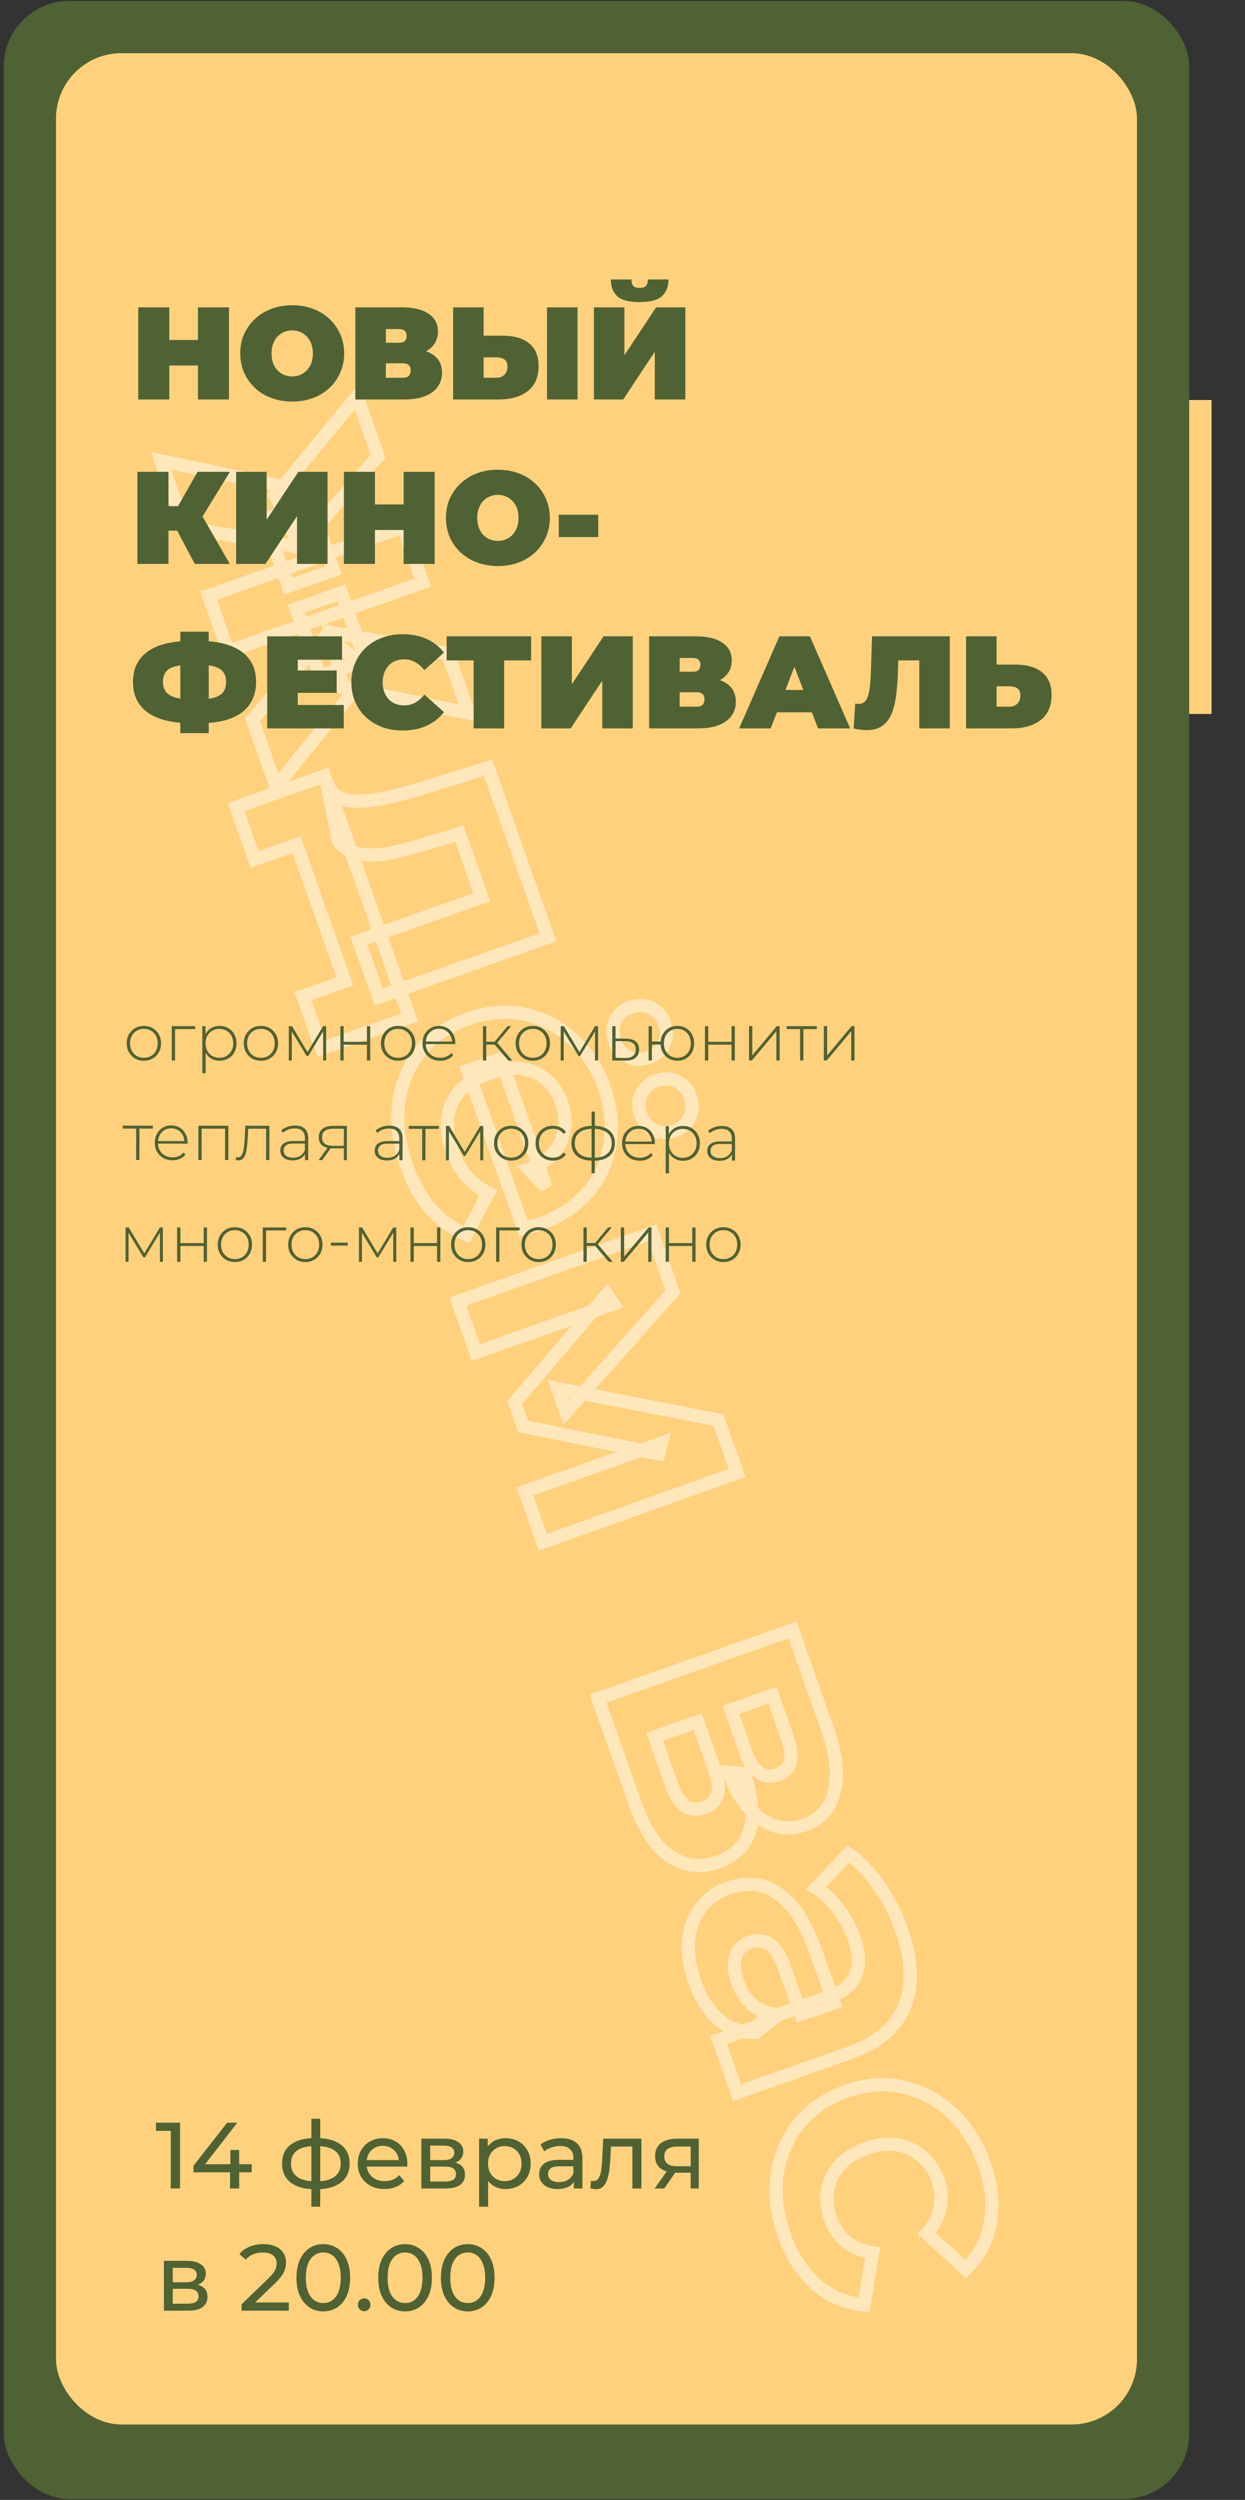 <svg width="265" height="532" viewBox="0 0 265 532" fill="none" xmlns="http://www.w3.org/2000/svg">
<rect x="0" y="0" width="265" height="532" fill="#333333" stroke="none"/>
<rect x="252.315" y="85.121" width="5.568" height="66.816" fill="#FFD17C"/>
<rect x="0.81" y="0.21" width="252.312" height="531.601" rx="13.92" fill="#4F6234"/>
<rect x="11.919" y="11.319" width="230.096" height="504.624" rx="13.92" fill="#FFD17C"/>
<circle cx="129.458" cy="22.788" r="4.872" fill="#FFD17C"/>
<path opacity="0.5" d="M53.728 153.145L52.675 152.221L52.135 152.838L52.408 153.611L53.728 153.145ZM69.458 135.218L70.354 134.143L69.305 133.27L68.406 134.295L69.458 135.218ZM78.65 142.873L79.736 143.756L80.608 142.682L79.545 141.797L78.65 142.873ZM58.753 167.375L57.433 167.841L58.265 170.197L59.84 168.257L58.753 167.375ZM63.036 129.527L62.57 128.207L61.25 128.673L61.716 129.993L63.036 129.527ZM72.651 126.132L73.971 125.665L73.505 124.345L72.185 124.812L72.651 126.132ZM77.731 140.516L78.197 141.836L79.517 141.37L79.051 140.05L77.731 140.516ZM68.115 143.911L66.795 144.377L67.262 145.697L68.582 145.231L68.115 143.911ZM73.007 146.25L71.645 146.57L71.849 147.441L72.725 147.621L73.007 146.25ZM70.245 134.508L70.496 133.13L68.393 132.748L68.882 134.828L70.245 134.508ZM95.301 139.069L96.621 138.603L96.35 137.837L95.552 137.692L95.301 139.069ZM99.783 151.761L99.501 153.132L101.928 153.632L101.103 151.295L99.783 151.761ZM39.277 112.223L37.956 112.689L38.23 113.463L39.038 113.603L39.277 112.223ZM34.279 98.07L34.567 96.7L32.129 96.186L32.958 98.536L34.279 98.07ZM65.122 104.567L66.495 104.842L66.767 103.483L65.411 103.197L65.122 104.567ZM62.776 116.296L62.537 117.676L63.881 117.909L64.148 116.571L62.776 116.296ZM48.594 138.607L47.274 139.073L47.74 140.393L49.06 139.927L48.594 138.607ZM44.411 126.761L43.944 125.441L42.624 125.907L43.09 127.227L44.411 126.761ZM85.793 112.147L87.114 111.681L86.647 110.361L85.327 110.827L85.793 112.147ZM89.977 123.993L90.443 125.313L91.763 124.847L91.297 123.527L89.977 123.993ZM61.352 124.758L60.032 125.224L60.498 126.544L61.818 126.078L61.352 124.758ZM56.299 110.451L55.833 109.131L54.513 109.597L54.979 110.917L56.299 110.451ZM65.914 107.056L67.234 106.589L66.768 105.269L65.448 105.735L65.914 107.056ZM70.967 121.363L71.433 122.683L72.753 122.217L72.287 120.896L70.967 121.363ZM58.611 105.482L57.53 104.592L56.961 105.283L57.349 106.089L58.611 105.482ZM75.987 84.379L77.308 83.913L76.482 81.576L74.907 83.489L75.987 84.379ZM80.469 97.071L81.527 97.988L82.061 97.373L81.79 96.605L80.469 97.071ZM63.807 116.278L62.546 116.885L63.469 118.804L64.865 117.195L63.807 116.278ZM54.78 154.068L70.51 136.142L68.406 134.295L52.675 152.221L54.78 154.068ZM68.562 136.294L77.754 143.949L79.545 141.797L70.354 134.143L68.562 136.294ZM77.563 141.991L57.666 166.492L59.84 168.257L79.736 143.756L77.563 141.991ZM60.073 166.909L55.048 152.679L52.408 153.611L57.433 167.841L60.073 166.909ZM63.502 130.847L73.117 127.452L72.185 124.812L62.57 128.207L63.502 130.847ZM71.331 126.598L76.41 140.982L79.051 140.05L73.971 125.665L71.331 126.598ZM77.264 139.196L67.649 142.591L68.582 145.231L78.197 141.836L77.264 139.196ZM69.436 143.445L64.356 129.061L61.716 129.993L66.795 144.377L69.436 143.445ZM74.37 145.929L71.608 134.187L68.882 134.828L71.645 146.57L74.37 145.929ZM69.994 135.885L95.05 140.446L95.552 137.692L70.496 133.13L69.994 135.885ZM93.981 139.535L98.463 152.227L101.103 151.295L96.621 138.603L93.981 139.535ZM100.065 150.39L73.29 144.878L72.725 147.621L99.501 153.132L100.065 150.39ZM40.597 111.757L35.599 97.604L32.958 98.536L37.956 112.689L40.597 111.757ZM33.99 99.44L64.833 105.937L65.411 103.197L34.567 96.7L33.99 99.44ZM63.749 104.292L61.403 116.021L64.148 116.571L66.495 104.842L63.749 104.292ZM63.015 114.917L39.516 110.844L39.038 113.603L62.537 117.676L63.015 114.917ZM49.914 138.141L45.731 126.295L43.09 127.227L47.274 139.073L49.914 138.141ZM44.877 128.081L86.26 113.467L85.327 110.827L43.944 125.441L44.877 128.081ZM84.473 112.613L88.657 124.459L91.297 123.527L87.114 111.681L84.473 112.613ZM89.51 122.673L48.128 137.287L49.06 139.927L90.443 125.313L89.51 122.673ZM62.672 124.292L57.619 109.985L54.979 110.917L60.032 125.224L62.672 124.292ZM56.766 111.771L66.38 108.376L65.448 105.735L55.833 109.131L56.766 111.771ZM64.594 107.522L69.647 121.829L72.287 120.896L67.234 106.589L64.594 107.522ZM70.501 120.043L60.886 123.438L61.818 126.078L71.433 122.683L70.501 120.043ZM59.691 106.372L77.068 85.269L74.907 83.489L57.53 104.592L59.691 106.372ZM74.667 84.845L79.149 97.537L81.79 96.605L77.308 83.913L74.667 84.845ZM79.412 96.153L62.75 115.36L64.865 117.195L81.527 97.988L79.412 96.153ZM65.069 115.671L59.872 104.875L57.349 106.089L62.546 116.885L65.069 115.671ZM76.391 200.171L75.924 198.851L74.604 199.317L75.07 200.637L76.391 200.171ZM102.543 190.935L103.009 192.255L104.33 191.789L103.863 190.469L102.543 190.935ZM97.763 177.397L99.083 176.931L98.636 175.667L97.354 176.058L97.763 177.397ZM92.374 179.041L92.778 180.381L92.782 180.38L92.374 179.041ZM85.93 180.884L86.294 182.236L86.294 182.236L85.93 180.884ZM80.143 181.889L80.052 180.492L80.037 180.493L80.022 180.495L80.143 181.889ZM75.414 181.483L74.985 182.816L75 182.82L75.015 182.825L75.414 181.483ZM72.016 178.963L70.643 179.238L70.703 179.538L70.882 179.785L72.016 178.963ZM69.525 166.52L70.845 166.054L68.152 166.795L69.525 166.52ZM72.109 169.673L71.469 170.919L71.487 170.928L71.505 170.936L72.109 169.673ZM76.639 170.496L76.677 171.896L76.69 171.895L76.639 170.496ZM82.584 169.694L82.883 171.062L82.887 171.061L82.584 169.694ZM89.39 167.896L89.797 169.236L89.806 169.233L89.39 167.896ZM103.887 163.382L105.207 162.916L104.758 161.645L103.471 162.046L103.887 163.382ZM116.627 199.458L117.093 200.778L118.413 200.312L117.947 198.992L116.627 199.458ZM80.628 212.17L79.308 212.637L79.774 213.957L81.094 213.491L80.628 212.17ZM50.267 171.763L49.801 170.443L48.481 170.909L48.947 172.229L50.267 171.763ZM69.036 165.135L70.356 164.669L69.89 163.349L68.57 163.815L69.036 165.135ZM87.181 216.518L87.647 217.838L88.967 217.372L88.501 216.052L87.181 216.518ZM68.412 223.146L67.092 223.612L67.559 224.932L68.879 224.466L68.412 223.146ZM64.474 211.992L64.008 210.672L62.688 211.138L63.154 212.459L64.474 211.992ZM73.397 208.841L73.863 210.161L75.183 209.695L74.717 208.375L73.397 208.841ZM63.129 179.766L64.449 179.299L63.983 177.979L62.663 178.446L63.129 179.766ZM54.206 182.917L52.886 183.383L53.352 184.703L54.672 184.237L54.206 182.917ZM76.857 201.491L103.009 192.255L102.077 189.615L75.924 198.851L76.857 201.491ZM103.863 190.469L99.083 176.931L96.442 177.864L101.223 191.402L103.863 190.469ZM97.354 176.058L91.965 177.702L92.782 180.38L98.171 178.737L97.354 176.058ZM91.969 177.701C89.74 178.373 87.606 178.983 85.567 179.532L86.294 182.236C88.363 181.679 90.524 181.061 92.778 180.381L91.969 177.701ZM85.567 179.532C83.586 180.064 81.749 180.381 80.052 180.492L80.234 183.286C82.145 183.161 84.166 182.808 86.294 182.236L85.567 179.532ZM80.022 180.495C78.432 180.633 77.036 180.505 75.814 180.141L75.015 182.825C76.629 183.305 78.385 183.448 80.264 183.284L80.022 180.495ZM75.844 180.15C74.779 179.808 73.886 179.157 73.149 178.141L70.882 179.785C71.944 181.248 73.316 182.278 74.985 182.816L75.844 180.15ZM73.388 178.688L70.897 166.245L68.152 166.795L70.643 179.238L73.388 178.688ZM68.204 166.986C68.827 168.748 69.9 170.113 71.469 170.919L72.749 168.428C71.923 168.004 71.273 167.265 70.845 166.054L68.204 166.986ZM71.505 170.936C73.002 171.652 74.745 171.949 76.677 171.896L76.6 169.097C74.991 169.141 73.713 168.889 72.713 168.41L71.505 170.936ZM76.69 171.895C78.61 171.825 80.676 171.544 82.883 171.062L82.285 168.326C80.209 168.78 78.311 169.034 76.587 169.097L76.69 171.895ZM82.887 171.061C85.118 170.566 87.422 169.958 89.797 169.236L88.983 166.557C86.67 167.26 84.436 167.85 82.281 168.327L82.887 171.061ZM89.806 169.233L104.303 164.719L103.471 162.046L88.973 166.56L89.806 169.233ZM102.567 163.849L115.306 199.924L117.947 198.992L105.207 162.916L102.567 163.849ZM116.16 198.138L80.162 210.85L81.094 213.491L117.093 200.778L116.16 198.138ZM81.948 211.704L77.711 199.705L75.07 200.637L79.308 212.637L81.948 211.704ZM50.733 173.083L69.502 166.455L68.57 163.815L49.801 170.443L50.733 173.083ZM67.716 165.601L85.861 216.984L88.501 216.052L70.356 164.669L67.716 165.601ZM86.715 215.198L67.946 221.826L68.879 224.466L87.647 217.838L86.715 215.198ZM69.733 222.68L65.794 211.526L63.154 212.459L67.092 223.612L69.733 222.68ZM64.94 213.312L73.863 210.161L72.93 207.521L64.008 210.672L64.94 213.312ZM74.717 208.375L64.449 179.299L61.809 180.232L72.076 209.308L74.717 208.375ZM62.663 178.446L53.74 181.597L54.672 184.237L63.595 181.086L62.663 178.446ZM55.526 182.45L51.587 171.297L48.947 172.229L52.886 183.383L55.526 182.45ZM84.899 234.555L83.513 234.357L83.512 234.365L84.899 234.555ZM89.531 223.662L88.45 222.772L88.444 222.78L89.531 223.662ZM111.503 215.816L111.785 214.445L111.779 214.444L111.503 215.816ZM121.839 221.077L120.898 222.113L120.904 222.119L120.91 222.124L121.839 221.077ZM129.843 243.253L128.46 243.036L128.458 243.049L128.456 243.062L129.843 243.253ZM125.202 253.629L124.132 252.727L124.125 252.735L125.202 253.629ZM113.104 261.016L113.448 262.373L113.459 262.37L113.104 261.016ZM111.434 261.433L110.114 261.899L110.536 263.094L111.767 262.793L111.434 261.433ZM99.564 227.819L99.097 226.499L97.777 226.965L98.243 228.285L99.564 227.819ZM106.563 225.347L107.883 224.881L107.417 223.561L106.097 224.027L106.563 225.347ZM116.206 252.653L115.194 253.62L117.526 252.187L116.206 252.653ZM112.5 248.772L112.034 247.452L109.992 248.173L111.487 249.738L112.5 248.772ZM120.069 240.562L118.697 240.283L118.693 240.3L118.69 240.317L120.069 240.562ZM116.238 229.716L115.32 230.773L115.325 230.777L115.331 230.782L116.238 229.716ZM111.193 227.432L110.967 228.814L110.976 228.815L110.985 228.817L111.193 227.432ZM97.709 232.367L96.658 231.442L96.642 231.46L96.626 231.479L97.709 232.367ZM95.28 237.983L93.893 237.793L93.89 237.817L93.887 237.84L95.28 237.983ZM99.291 250.322L100.349 249.404L100.344 249.398L100.339 249.393L99.291 250.322ZM103.921 253.877L105.159 254.532L105.828 253.267L104.549 252.626L103.921 253.877ZM99.253 262.706L98.73 264.005L99.901 264.476L100.491 263.361L99.253 262.706ZM91.727 257.319L90.669 258.235L90.676 258.243L90.683 258.251L91.727 257.319ZM144.162 230.15L143.526 231.397L143.526 231.397L144.162 230.15ZM146.824 237.688L145.546 237.117L145.539 237.133L145.533 237.148L146.824 237.688ZM139.132 240.405L139.798 239.173L139.783 239.165L139.768 239.158L139.132 240.405ZM130.956 217.252L129.678 216.681L129.671 216.696L129.664 216.712L130.956 217.252ZM138.648 214.535L139.314 213.304L139.299 213.296L139.284 213.288L138.648 214.535ZM141.337 222.151L140.059 221.579L140.059 221.579L141.337 222.151ZM133.645 224.867L134.281 223.62L134.281 223.62L133.645 224.867ZM87.851 247.527C86.246 242.984 85.743 238.73 86.286 234.744L83.512 234.365C82.899 238.862 83.483 243.567 85.21 248.46L87.851 247.527ZM86.285 234.752C86.849 230.794 88.298 227.405 90.618 224.544L88.444 222.78C85.781 226.062 84.143 229.934 83.513 234.357L86.285 234.752ZM90.612 224.552C92.978 221.676 96.081 219.546 99.964 218.175L99.032 215.535C94.711 217.06 91.168 219.469 88.45 222.772L90.612 224.552ZM99.964 218.175C103.91 216.782 107.654 216.47 111.227 217.189L111.779 214.444C107.653 213.614 103.394 213.994 99.032 215.535L99.964 218.175ZM111.22 217.187C114.893 217.944 118.111 219.582 120.898 222.113L122.78 220.041C119.623 217.173 115.951 215.304 111.785 214.445L111.22 217.187ZM120.91 222.124C123.738 224.632 125.867 227.868 127.281 231.873L129.921 230.94C128.366 226.535 125.986 222.884 122.768 220.03L120.91 222.124ZM127.281 231.873C128.642 235.728 129.023 239.442 128.46 243.036L131.226 243.469C131.868 239.371 131.421 235.187 129.921 230.94L127.281 231.873ZM128.456 243.062C127.959 246.675 126.524 249.888 124.132 252.727L126.273 254.531C129.001 251.294 130.66 247.589 131.23 243.443L128.456 243.062ZM124.125 252.735C121.808 255.524 118.552 257.694 114.28 259.203L115.212 261.843C119.863 260.2 123.578 257.775 126.279 254.524L124.125 252.735ZM114.28 259.203C113.865 259.349 113.356 259.503 112.749 259.662L113.459 262.37C114.118 262.198 114.704 262.022 115.212 261.843L114.28 259.203ZM112.759 259.659C112.18 259.806 111.628 259.944 111.102 260.073L111.767 262.793C112.302 262.662 112.863 262.522 113.448 262.373L112.759 259.659ZM112.754 260.967L100.884 227.353L98.243 228.285L110.114 261.899L112.754 260.967ZM100.03 229.139L107.029 226.667L106.097 224.027L99.097 226.499L100.03 229.139ZM105.243 225.813L114.886 253.12L117.526 252.187L107.883 224.881L105.243 225.813ZM117.219 251.687L113.512 247.805L111.487 249.738L115.194 253.62L117.219 251.687ZM112.966 250.092C115.3 249.268 117.231 248.053 118.697 246.414L116.61 244.548C115.512 245.775 114.007 246.755 112.034 247.452L112.966 250.092ZM118.697 246.414C120.147 244.793 121.072 242.916 121.447 240.807L118.69 240.317C118.408 241.9 117.723 243.303 116.61 244.548L118.697 246.414ZM121.44 240.841C121.878 238.694 121.668 236.478 120.872 234.222L118.232 235.155C118.884 237.002 119.019 238.701 118.697 240.283L121.44 240.841ZM120.872 234.222C120.075 231.966 118.84 230.092 117.146 228.65L115.331 230.782C116.606 231.868 117.58 233.309 118.232 235.155L120.872 234.222ZM117.157 228.66C115.531 227.245 113.598 226.377 111.4 226.047L110.985 228.817C112.685 229.071 114.116 229.726 115.32 230.773L117.157 228.66ZM111.419 226.05C109.244 225.695 106.952 225.974 104.573 226.814L105.505 229.455C107.536 228.737 109.347 228.549 110.967 228.814L111.419 226.05ZM104.573 226.814L102.727 227.466L103.659 230.107L105.505 229.455L104.573 226.814ZM102.727 227.466C100.275 228.332 98.235 229.65 96.658 231.442L98.76 233.292C99.982 231.903 101.598 230.834 103.659 230.107L102.727 227.466ZM96.626 231.479C95.129 233.307 94.216 235.422 93.893 237.793L96.667 238.172C96.922 236.302 97.629 234.673 98.792 233.254L96.626 231.479ZM93.887 237.84C93.643 240.238 94.01 242.755 94.934 245.372L97.574 244.439C96.76 242.133 96.478 240.035 96.673 238.125L93.887 237.84ZM94.934 245.372C95.759 247.707 96.853 249.681 98.244 251.25L100.339 249.393C99.238 248.151 98.307 246.514 97.574 244.439L94.934 245.372ZM98.234 251.239C99.625 252.842 101.317 254.138 103.294 255.129L104.549 252.626C102.881 251.79 101.486 250.715 100.349 249.404L98.234 251.239ZM102.684 253.223L98.015 262.052L100.491 263.361L105.159 254.532L102.684 253.223ZM99.776 261.408C97.168 260.358 94.833 258.694 92.771 256.386L90.683 258.251C93.008 260.854 95.691 262.782 98.73 264.005L99.776 261.408ZM92.785 256.402C90.779 254.086 89.126 251.14 87.851 247.527L85.21 248.46C86.579 252.334 88.39 255.604 90.669 258.235L92.785 256.402ZM137.66 236.686C137.247 235.518 137.291 234.462 137.748 233.438L135.192 232.295C134.425 234.011 134.382 235.812 135.02 237.618L137.66 236.686ZM137.748 233.438C138.184 232.463 138.962 231.741 140.239 231.29L139.307 228.65C137.405 229.322 135.981 230.53 135.192 232.295L137.748 233.438ZM140.239 231.29C141.516 230.839 142.576 230.913 143.526 231.397L144.798 228.903C143.076 228.025 141.209 227.978 139.307 228.65L140.239 231.29ZM143.526 231.397C144.525 231.907 145.222 232.701 145.635 233.869L148.275 232.937C147.637 231.131 146.472 229.757 144.798 228.903L143.526 231.397ZM145.635 233.869C146.047 235.037 146.004 236.093 145.546 237.117L148.102 238.26C148.869 236.544 148.913 234.743 148.275 232.937L145.635 233.869ZM145.533 237.148C145.107 238.167 144.339 238.898 143.083 239.342L144.015 241.982C145.938 241.303 147.354 240.051 148.116 238.228L145.533 237.148ZM143.083 239.342C141.826 239.785 140.77 239.699 139.798 239.173L138.466 241.636C140.204 242.576 142.092 242.661 144.015 241.982L143.083 239.342ZM139.768 239.158C138.769 238.648 138.072 237.853 137.66 236.686L135.02 237.618C135.658 239.424 136.822 240.798 138.496 241.652L139.768 239.158ZM132.173 221.148C131.76 219.979 131.791 218.884 132.248 217.792L129.664 216.712C128.933 218.461 128.895 220.274 129.533 222.08L132.173 221.148ZM132.234 217.823C132.67 216.849 133.448 216.126 134.725 215.675L133.793 213.035C131.89 213.707 130.467 214.915 129.678 216.681L132.234 217.823ZM134.725 215.675C136.002 215.224 137.061 215.298 138.012 215.783L139.284 213.288C137.562 212.41 135.695 212.363 133.793 213.035L134.725 215.675ZM137.982 215.767C139.023 216.33 139.735 217.163 140.148 218.331L142.788 217.399C142.15 215.593 140.982 214.206 139.314 213.304L137.982 215.767ZM140.148 218.331C140.56 219.499 140.517 220.555 140.059 221.579L142.615 222.722C143.382 221.006 143.426 219.206 142.788 217.399L140.148 218.331ZM140.059 221.579C139.624 222.554 138.845 223.276 137.568 223.727L138.501 226.367C140.403 225.695 141.827 224.487 142.615 222.722L140.059 221.579ZM137.568 223.727C136.291 224.178 135.232 224.104 134.281 223.62L133.009 226.114C134.732 226.992 136.598 227.039 138.501 226.367L137.568 223.727ZM134.281 223.62C133.282 223.11 132.585 222.316 132.173 221.148L129.533 222.08C130.171 223.886 131.335 225.261 133.009 226.114L134.281 223.62ZM97.457 276.973L96.99 275.653L95.67 276.119L96.137 277.439L97.457 276.973ZM138.84 262.359L140.16 261.893L139.694 260.573L138.373 261.039L138.84 262.359ZM143.267 274.897L144.313 275.828L144.863 275.21L144.587 274.431L143.267 274.897ZM120.475 300.508L119.155 300.974L119.944 303.21L121.521 301.439L120.475 300.508ZM118.709 295.508L118.978 294.134L116.573 293.664L117.389 295.975L118.709 295.508ZM152.91 302.204L154.231 301.738L153.964 300.984L153.179 300.83L152.91 302.204ZM156.876 313.434L157.347 314.752L158.661 314.283L158.196 312.968L156.876 313.434ZM115.548 328.202L114.228 328.668L114.696 329.993L116.019 329.52L115.548 328.202ZM111.718 317.356L111.251 316.036L109.931 316.502L110.398 317.822L111.718 317.356ZM140.793 307.088L142.15 307.433L142.794 304.897L140.327 305.768L140.793 307.088ZM140.215 309.369L139.938 310.742L141.244 311.004L141.572 309.713L140.215 309.369ZM111.344 303.56L110.024 304.026L110.289 304.775L111.068 304.932L111.344 303.56ZM109.551 298.483L108.486 297.574L107.963 298.188L108.231 298.949L109.551 298.483ZM129.19 275.456L130.364 274.693L129.342 273.121L128.125 274.548L129.19 275.456ZM130.516 277.497L130.983 278.817L132.659 278.225L131.69 276.734L130.516 277.497ZM101.287 287.819L99.967 288.285L100.433 289.605L101.753 289.139L101.287 287.819ZM97.923 278.293L139.306 263.679L138.373 261.039L96.99 275.653L97.923 278.293ZM137.52 262.825L141.947 275.363L144.587 274.431L140.16 261.893L137.52 262.825ZM142.222 273.966L119.429 299.577L121.521 301.439L144.313 275.828L142.222 273.966ZM121.795 300.042L120.029 295.042L117.389 295.975L119.155 300.974L121.795 300.042ZM118.44 296.882L152.641 303.578L153.179 300.83L118.978 294.134L118.44 296.882ZM151.59 302.67L155.556 313.9L158.196 312.968L154.231 301.738L151.59 302.67ZM156.405 312.116L115.077 326.884L116.019 329.52L157.347 314.752L156.405 312.116ZM116.868 327.736L113.038 316.89L110.398 317.822L114.228 328.668L116.868 327.736ZM112.184 318.676L141.26 308.409L140.327 305.768L111.251 316.036L112.184 318.676ZM139.436 306.744L138.858 309.025L141.572 309.713L142.15 307.433L139.436 306.744ZM140.491 307.997L111.62 302.187L111.068 304.932L139.938 310.742L140.491 307.997ZM112.664 303.093L110.871 298.017L108.231 298.949L110.024 304.026L112.664 303.093ZM110.617 299.391L130.255 276.365L128.125 274.548L108.486 297.574L110.617 299.391ZM128.016 276.219L129.343 278.26L131.69 276.734L130.364 274.693L128.016 276.219ZM130.05 276.177L100.821 286.499L101.753 289.139L130.983 278.817L130.05 276.177ZM102.607 287.353L98.777 276.507L96.137 277.439L99.967 288.285L102.607 287.353ZM127.3 361.48L126.833 360.16L125.513 360.626L125.979 361.946L127.3 361.48ZM168.683 346.866L170.003 346.4L169.536 345.08L168.216 345.546L168.683 346.866ZM177.598 381.177L176.237 380.85L176.235 380.858L176.233 380.867L177.598 381.177ZM161.834 387.004L161.019 388.142L161.023 388.145L161.834 387.004ZM155.158 377.163L155.268 375.768L153.121 375.598L153.838 377.629L155.158 377.163ZM158.362 377.416L159.682 376.95L159.379 376.092L158.472 376.02L158.362 377.416ZM159.559 389.624L158.223 389.205L158.219 389.218L159.559 389.624ZM142.731 395.134L143.501 393.965L143.501 393.965L142.731 395.134ZM139.338 369.6L138.871 368.28L137.551 368.746L138.017 370.066L139.338 369.6ZM145.711 384.219L144.872 385.34L144.877 385.344L144.883 385.348L145.711 384.219ZM152.688 381.929L151.353 381.509L151.346 381.531L151.34 381.553L152.688 381.929ZM148.491 366.368L149.811 365.902L149.345 364.582L148.025 365.048L148.491 366.368ZM155.568 363.869L155.101 362.549L153.781 363.015L154.248 364.335L155.568 363.869ZM161.584 377.23L162.387 376.083L162.374 376.074L162.36 376.065L161.584 377.23ZM168.199 374.894L166.85 374.519L166.846 374.534L166.842 374.55L168.199 374.894ZM164.413 360.745L165.734 360.279L165.267 358.959L163.947 359.425L164.413 360.745ZM127.766 362.8L169.149 348.186L168.216 345.546L126.833 360.16L127.766 362.8ZM167.362 347.332L174.832 368.485L177.473 367.553L170.003 346.4L167.362 347.332ZM174.832 368.485C176.613 373.526 177.015 377.618 176.237 380.85L178.959 381.505C179.912 377.55 179.351 372.871 177.473 367.553L174.832 368.485ZM176.233 380.867C175.523 383.985 173.755 385.981 170.835 387.012L171.767 389.653C175.616 388.293 178.046 385.519 178.963 381.488L176.233 380.867ZM170.835 387.012C167.88 388.056 165.201 387.68 162.646 385.863L161.023 388.145C164.321 390.49 167.953 391 171.767 389.653L170.835 387.012ZM162.65 385.866C160.096 384.036 158.01 381.035 156.478 376.697L153.838 377.629C155.493 382.317 157.858 385.876 161.019 388.142L162.65 385.866ZM155.048 378.559L158.252 378.812L158.472 376.02L155.268 375.768L155.048 378.559ZM157.042 377.882C158.774 382.788 159.068 386.513 158.223 389.205L160.895 390.043C162.003 386.509 161.499 382.095 159.682 376.95L157.042 377.882ZM158.219 389.218C157.408 391.895 155.53 393.801 152.347 394.925L153.279 397.566C157.173 396.191 159.792 393.683 160.899 390.03L158.219 389.218ZM152.347 394.925C149.096 396.073 146.196 395.738 143.501 393.965L141.962 396.304C145.428 398.584 149.248 398.989 153.279 397.566L152.347 394.925ZM143.501 393.965C140.793 392.183 138.384 388.662 136.416 383.09L133.775 384.022C135.828 389.834 138.509 394.032 141.962 396.304L143.501 393.965ZM136.416 383.09L128.62 361.014L125.979 361.946L133.775 384.022L136.416 383.09ZM138.017 370.066L141.576 380.143L144.216 379.211L140.658 369.134L138.017 370.066ZM141.576 380.143C142.389 382.445 143.445 384.27 144.872 385.34L146.551 383.099C145.781 382.522 144.96 381.318 144.216 379.211L141.576 380.143ZM144.883 385.348C146.476 386.517 148.326 386.684 150.236 386.009L149.304 383.369C148.138 383.781 147.282 383.635 146.539 383.091L144.883 385.348ZM150.236 386.009C152.127 385.342 153.526 384.141 154.037 382.304L151.34 381.553C151.139 382.275 150.593 382.914 149.304 383.369L150.236 386.009ZM154.024 382.348C154.567 380.618 154.265 378.515 153.451 376.209L150.811 377.141C151.554 379.245 151.624 380.644 151.353 381.509L154.024 382.348ZM153.451 376.209L149.811 365.902L147.171 366.834L150.811 377.141L153.451 376.209ZM148.025 365.048L138.871 368.28L139.804 370.92L148.957 367.688L148.025 365.048ZM154.248 364.335L157.453 373.412L160.093 372.479L156.888 363.403L154.248 364.335ZM157.453 373.412C158.237 375.632 159.308 377.396 160.807 378.395L162.36 376.065C161.597 375.556 160.794 374.464 160.093 372.479L157.453 373.412ZM160.78 378.377C162.336 379.466 164.108 379.64 165.928 378.997L164.996 376.357C163.944 376.729 163.131 376.604 162.387 376.083L160.78 378.377ZM165.928 378.997C167.78 378.343 169.084 377.096 169.556 375.238L166.842 374.55C166.638 375.353 166.118 375.961 164.996 376.357L165.928 378.997ZM169.548 375.269C170.017 373.582 169.718 371.563 168.939 369.355L166.299 370.288C167.004 372.285 167.092 373.648 166.85 374.519L169.548 375.269ZM168.939 369.355L165.734 360.279L163.093 361.211L166.299 370.288L168.939 369.355ZM163.947 359.425L155.101 362.549L156.034 365.189L164.88 362.065L163.947 359.425ZM152.944 434.098L152.478 432.778L151.158 433.244L151.624 434.564L152.944 434.098ZM161.021 431.246L161.487 432.566L161.761 432.469L161.974 432.271L161.021 431.246ZM162.518 429.852L162.052 428.532L161.777 428.629L161.564 428.827L162.518 429.852ZM182.137 420.242L180.854 419.682L180.849 419.692L180.845 419.703L182.137 420.242ZM178.379 406.17L177.261 407.013L177.267 407.021L177.274 407.029L178.379 406.17ZM173.708 401.763L172.69 400.802L171.519 402.042L172.963 402.949L173.708 401.763ZM180.571 394.495L181.382 393.353L180.389 392.648L179.553 393.534L180.571 394.495ZM187.143 401.345L188.292 400.546L188.292 400.546L187.143 401.345ZM192.6 426.842L193.907 427.344L193.907 427.344L192.6 426.842ZM156.91 445.328L155.59 445.794L156.056 447.115L157.376 446.648L156.91 445.328ZM146.555 412.823L145.165 412.662L145.163 412.674L145.162 412.687L146.555 412.823ZM149.219 405.912L148.11 405.059L148.11 405.059L149.219 405.912ZM162.038 401.299L162.382 399.942L162.369 399.939L162.356 399.936L162.038 401.299ZM168.383 405.547L167.324 406.463L167.332 406.472L167.34 406.481L168.383 405.547ZM177.495 426.207L177.961 427.527L179.281 427.06L178.815 425.74L177.495 426.207ZM170.495 428.678L169.175 429.145L169.642 430.465L170.962 429.999L170.495 428.678ZM163.624 413.63L164.323 412.416L164.308 412.408L164.293 412.4L163.624 413.63ZM156.552 416.387L155.225 415.94L155.214 415.972L155.205 416.004L156.552 416.387ZM160.296 426.744L159.388 427.81L159.401 427.82L159.414 427.831L160.296 426.744ZM165.749 428.711L166.608 429.816L169.67 427.434L165.793 427.312L165.749 428.711ZM160.862 432.513L160.895 433.912L161.357 433.902L161.722 433.618L160.862 432.513ZM153.102 429.89L153.994 428.811L153.994 428.811L153.102 429.89ZM153.41 435.418L161.487 432.566L160.554 429.926L152.478 432.778L153.41 435.418ZM161.974 432.271L163.472 430.877L161.564 428.827L160.067 430.221L161.974 432.271ZM162.984 431.172L177.445 426.065L176.513 423.425L162.052 428.532L162.984 431.172ZM177.445 426.065C180.303 425.056 182.372 423.315 183.429 420.781L180.845 419.703C180.153 421.362 178.784 422.623 176.513 423.425L177.445 426.065ZM183.42 420.802C184.514 418.295 184.282 415.253 183.084 411.861L180.444 412.794C181.528 415.863 181.545 418.098 180.854 419.682L183.42 420.802ZM183.084 411.861C182.254 409.51 181.052 407.325 179.483 405.31L177.274 407.029C178.662 408.814 179.717 410.735 180.444 412.794L183.084 411.861ZM179.496 405.326C178.001 403.345 176.323 401.752 174.453 400.578L172.963 402.949C174.503 403.916 175.938 405.26 177.261 407.013L179.496 405.326ZM174.726 402.724L181.589 395.456L179.553 393.534L172.69 400.802L174.726 402.724ZM179.76 395.636C181.992 397.221 184.073 399.38 185.993 402.143L188.292 400.546C186.223 397.567 183.923 395.158 181.382 393.353L179.76 395.636ZM185.993 402.143C187.916 404.912 189.436 407.877 190.553 411.041L193.193 410.108C191.992 406.708 190.358 403.52 188.292 400.546L185.993 402.143ZM190.553 411.041C192.711 417.152 192.878 422.213 191.293 426.34L193.907 427.344C195.807 422.396 195.49 416.612 193.193 410.108L190.553 411.041ZM191.293 426.34C189.746 430.366 186.131 433.524 180.058 435.669L180.991 438.309C187.532 435.999 191.967 432.393 193.907 427.344L191.293 426.34ZM180.058 435.669L156.444 444.008L157.376 446.648L180.991 438.309L180.058 435.669ZM158.23 444.862L154.264 433.632L151.624 434.564L155.59 445.794L158.23 444.862ZM149.194 421.234C148.103 418.146 147.711 415.396 147.949 412.958L145.162 412.687C144.876 415.625 145.362 418.793 146.554 422.167L149.194 421.234ZM147.946 412.984C148.234 410.495 149.041 408.44 150.329 406.766L148.11 405.059C146.472 407.187 145.503 409.738 145.165 412.662L147.946 412.984ZM150.329 406.766C151.619 405.089 153.303 403.879 155.418 403.132L154.486 400.492C151.883 401.411 149.745 402.934 148.11 405.059L150.329 406.766ZM155.418 403.132C157.66 402.34 159.749 402.203 161.72 402.663L162.356 399.936C159.802 399.34 157.167 399.545 154.486 400.492L155.418 403.132ZM161.694 402.656C163.631 403.148 165.512 404.369 167.324 406.463L169.441 404.631C167.355 402.219 165.006 400.608 162.382 399.942L161.694 402.656ZM167.34 406.481C169.174 408.53 170.84 411.564 172.291 415.673L174.931 414.741C173.412 410.44 171.593 407.034 169.426 404.613L167.34 406.481ZM172.291 415.673L176.175 426.673L178.815 425.74L174.931 414.741L172.291 415.673ZM177.029 424.886L170.029 427.358L170.962 429.999L177.961 427.527L177.029 424.886ZM171.816 428.212L168.393 418.52L165.753 419.453L169.175 429.145L171.816 428.212ZM168.393 418.52C167.379 415.65 166.091 413.435 164.323 412.416L162.925 414.843C163.764 415.326 164.774 416.682 165.753 419.453L168.393 418.52ZM164.293 412.4C162.658 411.51 160.91 411.373 159.153 411.993L160.085 414.634C161.097 414.276 162.019 414.35 162.954 414.859L164.293 412.4ZM159.153 411.993C157.221 412.675 155.873 414.014 155.225 415.94L157.879 416.833C158.244 415.748 158.94 415.038 160.085 414.634L159.153 411.993ZM155.205 416.004C154.663 417.912 154.888 420.043 155.69 422.314L158.33 421.382C157.647 419.448 157.566 417.938 157.898 416.769L155.205 416.004ZM155.69 422.314C156.471 424.526 157.699 426.372 159.388 427.81L161.203 425.678C159.923 424.588 158.961 423.17 158.33 421.382L155.69 422.314ZM159.414 427.831C161.203 429.282 163.32 430.035 165.705 430.11L165.793 427.312C163.979 427.255 162.46 426.697 161.178 425.656L159.414 427.831ZM164.889 427.606L160.003 431.408L161.722 433.618L166.608 429.816L164.889 427.606ZM160.83 431.113C158.176 431.176 155.922 430.405 153.994 428.811L152.209 430.969C154.68 433.012 157.6 433.99 160.895 433.912L160.83 431.113ZM153.994 428.811C152.047 427.201 150.424 424.717 149.194 421.234L146.554 422.167C147.895 425.965 149.757 428.941 152.209 430.969L153.994 428.811ZM165.411 462.788L164.027 462.582L164.025 462.59L164.024 462.598L165.411 462.788ZM170.12 451.868L169.039 450.978L169.034 450.985L169.029 450.991L170.12 451.868ZM192.119 444.099L192.418 442.731L192.411 442.73L192.119 444.099ZM202.564 449.668L201.603 450.686L201.609 450.692L201.615 450.697L202.564 449.668ZM210.794 472.974L209.417 472.724L209.415 472.732L209.414 472.741L210.794 472.974ZM205.552 482.871L204.609 483.907L205.578 484.789L206.522 483.88L205.552 482.871ZM197.265 475.33L196.218 474.4L195.3 475.434L196.323 476.365L197.265 475.33ZM200.133 469.732L198.757 469.472L198.755 469.482L198.754 469.491L200.133 469.732ZM196.33 458.963L195.408 460.017L195.408 460.017L196.33 458.963ZM191.022 456.425L191.276 455.049L191.26 455.046L191.245 455.043L191.022 456.425ZM178.714 460.772L177.673 459.836L177.662 459.848L177.652 459.86L178.714 460.772ZM176.177 466.08L177.556 466.321L177.556 466.321L176.177 466.08ZM179.903 476.876L178.97 477.919L178.975 477.924L178.981 477.929L179.903 476.876ZM185.727 479.404L187.109 479.627L187.333 478.238L185.942 478.021L185.727 479.404ZM183.937 490.504L183.807 491.898L185.111 492.02L185.319 490.727L183.937 490.504ZM173.642 486.094L172.714 487.143L172.721 487.149L172.727 487.154L173.642 486.094ZM168.25 475.195C166.738 470.914 166.269 466.849 166.798 462.977L164.024 462.598C163.427 466.968 163.97 471.485 165.609 476.127L168.25 475.195ZM166.796 462.993C167.376 459.09 168.849 455.684 171.211 452.745L169.029 450.991C166.342 454.333 164.676 458.207 164.027 462.582L166.796 462.993ZM171.201 452.758C173.567 449.882 176.67 447.752 180.553 446.381L179.621 443.741C175.3 445.266 171.757 447.675 169.039 450.978L171.201 452.758ZM180.553 446.381C184.492 444.99 188.24 444.702 191.827 445.468L192.411 442.73C188.263 441.844 183.99 442.198 179.621 443.741L180.553 446.381ZM191.821 445.467C195.501 446.27 198.756 448.001 201.603 450.686L203.524 448.649C200.319 445.627 196.611 443.646 192.418 442.731L191.821 445.467ZM201.615 450.697C204.504 453.358 206.714 456.804 208.223 461.078L210.863 460.146C209.222 455.498 206.779 451.647 203.512 448.638L201.615 450.697ZM208.223 461.078C209.695 465.247 210.072 469.12 209.417 472.724L212.172 473.225C212.927 469.064 212.47 464.695 210.863 460.146L208.223 461.078ZM209.414 472.741C208.81 476.308 207.207 479.336 204.581 481.863L206.522 483.88C209.578 480.94 211.47 477.37 212.175 473.208L209.414 472.741ZM206.494 481.836L198.207 474.294L196.323 476.365L204.609 483.907L206.494 481.836ZM198.312 476.26C200.021 474.336 201.116 472.239 201.512 469.973L198.754 469.491C198.463 471.158 197.646 472.793 196.218 474.4L198.312 476.26ZM201.509 469.992C201.918 467.825 201.74 465.668 200.99 463.546L198.35 464.478C198.941 466.151 199.071 467.807 198.757 469.472L201.509 469.992ZM200.99 463.546C200.193 461.289 198.951 459.397 197.252 457.91L195.408 460.017C196.714 461.159 197.699 462.633 198.35 464.478L200.99 463.546ZM197.252 457.91C195.553 456.422 193.55 455.47 191.276 455.049L190.767 457.802C192.565 458.135 194.102 458.874 195.408 460.017L197.252 457.91ZM191.245 455.043C188.944 454.672 186.49 454.984 183.913 455.894L184.845 458.534C187.089 457.742 189.063 457.528 190.799 457.808L191.245 455.043ZM183.913 455.894C181.336 456.804 179.23 458.103 177.673 459.836L179.756 461.707C180.931 460.399 182.602 459.326 184.845 458.534L183.913 455.894ZM177.652 459.86C176.146 461.616 175.186 463.615 174.798 465.839L177.556 466.321C177.855 464.611 178.586 463.071 179.777 461.683L177.652 459.86ZM174.798 465.839C174.409 468.064 174.631 470.316 175.428 472.573L178.068 471.641C177.417 469.796 177.257 468.03 177.556 466.321L174.798 465.839ZM175.428 472.573C176.173 474.682 177.353 476.473 178.97 477.919L180.836 475.832C179.587 474.715 178.664 473.327 178.068 471.641L175.428 472.573ZM178.981 477.929C180.721 479.452 182.924 480.385 185.512 480.788L185.942 478.021C183.77 477.683 182.09 476.93 180.825 475.822L178.981 477.929ZM184.345 479.181L182.555 490.282L185.319 490.727L187.109 479.627L184.345 479.181ZM184.067 489.11C180.485 488.777 177.326 487.426 174.557 485.035L172.727 487.154C175.931 489.92 179.636 491.51 183.807 491.898L184.067 489.11ZM174.57 485.046C171.842 482.633 169.724 479.37 168.25 475.195L165.609 476.127C167.214 480.67 169.571 484.362 172.714 487.143L174.57 485.046Z" fill="#FFFEFD"/>
<path d="M42.135 65.409L48.743 65.409L48.743 85.009L42.135 85.009L42.135 65.409ZM36.031 85.009L29.423 85.009L29.423 65.409L36.031 65.409L36.031 85.009ZM42.583 77.785L35.583 77.785L35.583 72.353L42.583 72.353L42.583 77.785ZM62.196 85.457C60.609 85.457 59.135 85.205 57.772 84.701C56.428 84.197 55.261 83.487 54.272 82.573C53.283 81.639 52.508 80.547 51.948 79.297C51.407 78.046 51.136 76.683 51.136 75.209C51.136 73.716 51.407 72.353 51.948 71.121C52.508 69.87 53.283 68.787 54.272 67.873C55.261 66.939 56.428 66.221 57.772 65.717C59.135 65.213 60.609 64.961 62.196 64.961C63.801 64.961 65.276 65.213 66.62 65.717C67.964 66.221 69.131 66.939 70.12 67.873C71.109 68.787 71.875 69.87 72.416 71.121C72.976 72.353 73.256 73.716 73.256 75.209C73.256 76.683 72.976 78.046 72.416 79.297C71.875 80.547 71.109 81.639 70.12 82.573C69.131 83.487 67.964 84.197 66.62 84.701C65.276 85.205 63.801 85.457 62.196 85.457ZM62.196 80.109C62.812 80.109 63.381 79.997 63.904 79.773C64.445 79.549 64.912 79.231 65.304 78.821C65.715 78.391 66.032 77.878 66.256 77.281C66.48 76.665 66.592 75.974 66.592 75.209C66.592 74.444 66.48 73.762 66.256 73.165C66.032 72.549 65.715 72.035 65.304 71.625C64.912 71.195 64.445 70.869 63.904 70.645C63.381 70.421 62.812 70.309 62.196 70.309C61.58 70.309 61.001 70.421 60.46 70.645C59.937 70.869 59.471 71.195 59.06 71.625C58.668 72.035 58.36 72.549 58.136 73.165C57.912 73.762 57.8 74.444 57.8 75.209C57.8 75.974 57.912 76.665 58.136 77.281C58.36 77.878 58.668 78.391 59.06 78.821C59.471 79.231 59.937 79.549 60.46 79.773C61.001 79.997 61.58 80.109 62.196 80.109ZM75.634 85.009L75.634 65.409L85.574 65.409C88.001 65.409 89.877 65.857 91.202 66.753C92.546 67.649 93.218 68.909 93.218 70.533C93.218 72.12 92.602 73.379 91.37 74.313C90.138 75.228 88.477 75.685 86.386 75.685L86.946 74.173C89.168 74.173 90.913 74.612 92.182 75.489C93.452 76.366 94.086 77.645 94.086 79.325C94.086 81.061 93.396 82.442 92.014 83.469C90.633 84.496 88.664 85.009 86.106 85.009L75.634 85.009ZM82.13 80.389L85.798 80.389C86.34 80.389 86.741 80.258 87.002 79.997C87.282 79.717 87.422 79.325 87.422 78.821C87.422 78.317 87.282 77.944 87.002 77.701C86.741 77.439 86.34 77.309 85.798 77.309L82.13 77.309L82.13 80.389ZM82.13 72.941L84.93 72.941C85.49 72.941 85.901 72.82 86.162 72.577C86.424 72.334 86.554 71.98 86.554 71.513C86.554 71.028 86.424 70.663 86.162 70.421C85.901 70.159 85.49 70.029 84.93 70.029L82.13 70.029L82.13 72.941ZM106.999 71.429C109.388 71.429 111.255 71.97 112.599 73.053C113.962 74.117 114.643 75.731 114.643 77.897C114.643 80.23 113.878 82.004 112.347 83.217C110.816 84.412 108.754 85.009 106.159 85.009L96.443 85.009L96.443 65.409L102.939 65.409L102.939 71.429L106.999 71.429ZM105.711 80.389C106.364 80.389 106.906 80.183 107.335 79.773C107.783 79.344 108.007 78.755 108.007 78.009C108.007 77.262 107.783 76.749 107.335 76.469C106.906 76.189 106.364 76.049 105.711 76.049L102.939 76.049L102.939 80.389L105.711 80.389ZM116.435 85.009L116.435 65.409L122.931 65.409L122.931 85.009L116.435 85.009ZM126.412 85.009L126.412 65.409L132.908 65.409L132.908 75.601L139.656 65.409L145.872 65.409L145.872 85.009L139.376 85.009L139.376 74.845L132.656 85.009L126.412 85.009ZM136.128 64.289C133.906 64.289 132.329 63.878 131.396 63.057C130.481 62.217 130.024 61.022 130.024 59.473L134.42 59.473C134.42 60.089 134.541 60.546 134.784 60.845C135.045 61.125 135.493 61.265 136.128 61.265C136.781 61.265 137.238 61.125 137.5 60.845C137.761 60.546 137.892 60.089 137.892 59.473L142.288 59.473C142.288 61.022 141.812 62.217 140.86 63.057C139.926 63.878 138.349 64.289 136.128 64.289ZM41.463 120.009L36.591 110.825L41.855 107.745L48.911 120.009L41.463 120.009ZM29.255 120.009L29.255 100.409L35.863 100.409L35.863 120.009L29.255 120.009ZM33.959 112.925L33.959 107.717L41.379 107.717L41.379 112.925L33.959 112.925ZM42.499 110.909L36.423 110.293L42.051 100.409L48.939 100.409L42.499 110.909ZM50.259 120.009L50.259 100.409L56.755 100.409L56.755 110.601L63.503 100.409L69.719 100.409L69.719 120.009L63.223 120.009L63.223 109.845L56.503 120.009L50.259 120.009ZM85.913 100.409L92.521 100.409L92.521 120.009L85.913 120.009L85.913 100.409ZM79.809 120.009L73.201 120.009L73.201 100.409L79.809 100.409L79.809 120.009ZM86.361 112.785L79.361 112.785L79.361 107.353L86.361 107.353L86.361 112.785ZM105.973 120.457C104.387 120.457 102.912 120.205 101.549 119.701C100.205 119.197 99.039 118.487 98.049 117.573C97.06 116.639 96.285 115.547 95.725 114.297C95.184 113.046 94.913 111.683 94.913 110.209C94.913 108.715 95.184 107.353 95.725 106.121C96.285 104.87 97.06 103.787 98.049 102.873C99.039 101.939 100.205 101.221 101.549 100.717C102.912 100.213 104.387 99.961 105.973 99.961C107.579 99.961 109.053 100.213 110.397 100.717C111.741 101.221 112.908 101.939 113.897 102.873C114.887 103.787 115.652 104.87 116.193 106.121C116.753 107.353 117.033 108.715 117.033 110.209C117.033 111.683 116.753 113.046 116.193 114.297C115.652 115.547 114.887 116.639 113.897 117.573C112.908 118.487 111.741 119.197 110.397 119.701C109.053 120.205 107.579 120.457 105.973 120.457ZM105.973 115.109C106.589 115.109 107.159 114.997 107.681 114.773C108.223 114.549 108.689 114.231 109.081 113.821C109.492 113.391 109.809 112.878 110.033 112.281C110.257 111.665 110.369 110.974 110.369 110.209C110.369 109.443 110.257 108.762 110.033 108.165C109.809 107.549 109.492 107.035 109.081 106.625C108.689 106.195 108.223 105.869 107.681 105.645C107.159 105.421 106.589 105.309 105.973 105.309C105.357 105.309 104.779 105.421 104.237 105.645C103.715 105.869 103.248 106.195 102.837 106.625C102.445 107.035 102.137 107.549 101.913 108.165C101.689 108.762 101.577 109.443 101.577 110.209C101.577 110.974 101.689 111.665 101.913 112.281C102.137 112.878 102.445 113.391 102.837 113.821C103.248 114.231 103.715 114.549 104.237 114.773C104.779 114.997 105.357 115.109 105.973 115.109ZM118.936 114.297L118.936 109.537L127.336 109.537L127.336 114.297L118.936 114.297ZM40.679 153.889C37.973 153.889 35.695 153.553 33.847 152.881C32.018 152.209 30.637 151.219 29.703 149.913C28.77 148.606 28.303 147.01 28.303 145.125C28.303 143.239 28.77 141.653 29.703 140.365C30.637 139.058 32.027 138.069 33.875 137.397C35.723 136.725 38.001 136.389 40.707 136.389C40.745 136.389 40.894 136.389 41.155 136.389C41.417 136.389 41.678 136.389 41.939 136.389C42.201 136.389 42.341 136.389 42.359 136.389C45.029 136.389 47.259 136.734 49.051 137.425C50.862 138.097 52.225 139.086 53.139 140.393C54.054 141.681 54.511 143.258 54.511 145.125C54.511 146.973 54.063 148.55 53.167 149.857C52.29 151.163 50.974 152.162 49.219 152.853C47.465 153.543 45.29 153.889 42.695 153.889C42.639 153.889 42.453 153.889 42.135 153.889C41.837 153.889 41.538 153.889 41.239 153.889C40.941 153.889 40.754 153.889 40.679 153.889ZM41.267 148.849C41.323 148.849 41.426 148.849 41.575 148.849C41.725 148.849 41.827 148.849 41.883 148.849C43.395 148.849 44.609 148.727 45.523 148.485C46.438 148.223 47.101 147.822 47.511 147.281C47.922 146.721 48.127 145.993 48.127 145.097C48.127 144.201 47.913 143.491 47.483 142.969C47.054 142.427 46.382 142.035 45.467 141.793C44.571 141.55 43.405 141.429 41.967 141.429C41.893 141.429 41.781 141.429 41.631 141.429C41.482 141.429 41.361 141.429 41.267 141.429C39.662 141.429 38.374 141.55 37.403 141.793C36.451 142.017 35.761 142.399 35.331 142.941C34.902 143.482 34.687 144.21 34.687 145.125C34.687 146.039 34.93 146.777 35.415 147.337C35.901 147.878 36.629 148.27 37.599 148.513C38.589 148.737 39.811 148.849 41.267 148.849ZM38.383 156.017L38.383 134.429L44.431 134.429L44.431 156.017L38.383 156.017ZM62.925 142.689L71.66 142.689L71.66 147.449L62.925 147.449L62.925 142.689ZM63.373 150.025L73.172 150.025L73.172 155.009L56.877 155.009L56.877 135.409L72.808 135.409L72.808 140.393L63.373 140.393L63.373 150.025ZM85.709 155.457C84.141 155.457 82.685 155.214 81.341 154.729C80.016 154.225 78.858 153.515 77.869 152.601C76.898 151.686 76.142 150.603 75.601 149.353C75.06 148.102 74.789 146.721 74.789 145.209C74.789 143.697 75.06 142.315 75.601 141.065C76.142 139.814 76.898 138.731 77.869 137.817C78.858 136.902 80.016 136.202 81.341 135.717C82.685 135.213 84.141 134.961 85.709 134.961C87.632 134.961 89.33 135.297 90.805 135.969C92.298 136.641 93.53 137.611 94.501 138.881L90.329 142.605C89.75 141.877 89.106 141.317 88.397 140.925C87.706 140.514 86.922 140.309 86.045 140.309C85.354 140.309 84.729 140.421 84.169 140.645C83.609 140.869 83.124 141.195 82.713 141.625C82.321 142.054 82.013 142.577 81.789 143.193C81.565 143.79 81.453 144.462 81.453 145.209C81.453 145.955 81.565 146.637 81.789 147.253C82.013 147.85 82.321 148.363 82.713 148.793C83.124 149.222 83.609 149.549 84.169 149.773C84.729 149.997 85.354 150.109 86.045 150.109C86.922 150.109 87.706 149.913 88.397 149.521C89.106 149.11 89.75 148.541 90.329 147.813L94.501 151.537C93.53 152.787 92.298 153.758 90.805 154.449C89.33 155.121 87.632 155.457 85.709 155.457ZM100.813 155.009L100.813 139.105L102.241 140.533L95.073 140.533L95.073 135.409L113.049 135.409L113.049 140.533L105.881 140.533L107.309 139.105L107.309 155.009L100.813 155.009ZM115.228 155.009L115.228 135.409L121.724 135.409L121.724 145.601L128.472 135.409L134.688 135.409L134.688 155.009L128.192 155.009L128.192 144.845L121.472 155.009L115.228 155.009ZM138.169 155.009L138.169 135.409L148.109 135.409C150.536 135.409 152.412 135.857 153.737 136.753C155.081 137.649 155.753 138.909 155.753 140.533C155.753 142.119 155.137 143.379 153.905 144.313C152.673 145.227 151.012 145.685 148.921 145.685L149.481 144.173C151.703 144.173 153.448 144.611 154.717 145.489C155.987 146.366 156.621 147.645 156.621 149.325C156.621 151.061 155.931 152.442 154.549 153.469C153.168 154.495 151.199 155.009 148.641 155.009L138.169 155.009ZM144.665 150.389L148.333 150.389C148.875 150.389 149.276 150.258 149.537 149.997C149.817 149.717 149.957 149.325 149.957 148.821C149.957 148.317 149.817 147.943 149.537 147.701C149.276 147.439 148.875 147.309 148.333 147.309L144.665 147.309L144.665 150.389ZM144.665 142.941L147.465 142.941C148.025 142.941 148.436 142.819 148.697 142.577C148.959 142.334 149.089 141.979 149.089 141.513C149.089 141.027 148.959 140.663 148.697 140.421C148.436 140.159 148.025 140.029 147.465 140.029L144.665 140.029L144.665 142.941ZM157.326 155.009L165.894 135.409L172.39 135.409L180.958 155.009L174.126 155.009L167.798 138.545L170.374 138.545L164.046 155.009L157.326 155.009ZM162.422 151.593L164.102 146.833L173.118 146.833L174.798 151.593L162.422 151.593ZM184.497 155.373C184.086 155.373 183.647 155.345 183.181 155.289C182.714 155.233 182.219 155.139 181.697 155.009L182.033 149.717C182.294 149.773 182.537 149.801 182.761 149.801C183.489 149.801 184.03 149.502 184.385 148.905C184.739 148.307 184.982 147.505 185.113 146.497C185.243 145.47 185.327 144.322 185.365 143.053L185.617 135.409L202.165 135.409L202.165 155.009L195.669 155.009L195.669 139.133L197.097 140.533L189.957 140.533L191.245 139.049L191.133 142.801C191.077 144.686 190.946 146.403 190.741 147.953C190.554 149.483 190.227 150.809 189.761 151.929C189.294 153.03 188.631 153.879 187.773 154.477C186.933 155.074 185.841 155.373 184.497 155.373ZM216.183 141.429C218.572 141.429 220.439 141.97 221.783 143.053C223.145 144.117 223.827 145.731 223.827 147.897C223.827 150.23 223.061 152.003 221.531 153.217C220 154.411 217.937 155.009 215.343 155.009L205.627 155.009L205.627 135.409L212.123 135.409L212.123 141.429L216.183 141.429ZM214.895 150.389C215.548 150.389 216.089 150.183 216.519 149.773C216.967 149.343 217.191 148.755 217.191 148.009C217.191 147.262 216.967 146.749 216.519 146.469C216.089 146.189 215.548 146.049 214.895 146.049L212.123 146.049L212.123 150.389L214.895 150.389Z" fill="#4F6234"/>
<path d="M36.346 465.722L36.346 452.522L37.206 453.462L33.186 453.462L33.186 451.722L38.326 451.722L38.326 465.722L36.346 465.722ZM41.188 462.282L41.188 460.882L48.348 451.722L50.508 451.722L43.408 460.882L42.388 460.562L53.568 460.562L53.568 462.282L41.188 462.282ZM48.968 465.722L48.968 462.282L49.028 460.562L49.028 457.522L50.908 457.522L50.908 465.722L48.968 465.722ZM67.358 465.882C67.345 465.882 67.298 465.882 67.218 465.882C67.152 465.882 67.085 465.882 67.018 465.882C66.952 465.882 66.912 465.882 66.898 465.882C64.725 465.855 63.038 465.375 61.838 464.442C60.638 463.495 60.038 462.148 60.038 460.402C60.038 458.668 60.638 457.342 61.838 456.422C63.052 455.488 64.758 455.015 66.958 455.002C66.985 455.002 67.025 455.002 67.078 455.002C67.145 455.002 67.205 455.002 67.258 455.002C67.325 455.002 67.365 455.002 67.378 455.002C69.605 455.002 71.332 455.468 72.558 456.402C73.798 457.335 74.418 458.668 74.418 460.402C74.418 462.162 73.798 463.515 72.558 464.462C71.318 465.408 69.585 465.882 67.358 465.882ZM67.318 464.202C68.478 464.202 69.438 464.055 70.198 463.762C70.972 463.468 71.552 463.042 71.938 462.482C72.325 461.922 72.518 461.228 72.518 460.402C72.518 459.588 72.325 458.908 71.938 458.362C71.552 457.815 70.972 457.402 70.198 457.122C69.438 456.842 68.478 456.702 67.318 456.702C67.292 456.702 67.238 456.702 67.158 456.702C67.078 456.702 67.032 456.702 67.018 456.702C65.885 456.702 64.938 456.848 64.178 457.142C63.432 457.422 62.872 457.835 62.498 458.382C62.125 458.928 61.938 459.602 61.938 460.402C61.938 461.215 62.125 461.902 62.498 462.462C62.885 463.022 63.452 463.448 64.198 463.742C64.958 464.035 65.898 464.188 67.018 464.202C67.045 464.202 67.092 464.202 67.158 464.202C67.238 464.202 67.292 464.202 67.318 464.202ZM66.278 469.602L66.278 450.882L68.158 450.882L68.158 469.602L66.278 469.602ZM81.852 465.842C80.719 465.842 79.719 465.608 78.852 465.142C77.999 464.675 77.332 464.035 76.852 463.222C76.385 462.408 76.152 461.475 76.152 460.422C76.152 459.368 76.379 458.435 76.832 457.622C77.299 456.808 77.932 456.175 78.732 455.722C79.545 455.255 80.459 455.022 81.472 455.022C82.499 455.022 83.405 455.248 84.192 455.702C84.979 456.155 85.592 456.795 86.032 457.622C86.485 458.435 86.712 459.388 86.712 460.482C86.712 460.562 86.705 460.655 86.692 460.762C86.692 460.868 86.685 460.968 86.672 461.062L77.652 461.062L77.652 459.682L85.672 459.682L84.892 460.162C84.905 459.482 84.765 458.875 84.472 458.342C84.179 457.808 83.772 457.395 83.252 457.102C82.745 456.795 82.152 456.642 81.472 456.642C80.805 456.642 80.212 456.795 79.692 457.102C79.172 457.395 78.765 457.815 78.472 458.362C78.179 458.895 78.032 459.508 78.032 460.202L78.032 460.522C78.032 461.228 78.192 461.862 78.512 462.422C78.845 462.968 79.305 463.395 79.892 463.702C80.479 464.008 81.152 464.162 81.912 464.162C82.539 464.162 83.105 464.055 83.612 463.842C84.132 463.628 84.585 463.308 84.972 462.882L86.032 464.122C85.552 464.682 84.952 465.108 84.232 465.402C83.525 465.695 82.732 465.842 81.852 465.842ZM89.691 465.722L89.691 455.122L94.611 455.122C95.851 455.122 96.824 455.362 97.531 455.842C98.251 456.308 98.611 456.975 98.611 457.842C98.611 458.708 98.271 459.382 97.591 459.862C96.924 460.328 96.037 460.562 94.931 460.562L95.231 460.042C96.497 460.042 97.437 460.275 98.051 460.742C98.664 461.208 98.971 461.895 98.971 462.802C98.971 463.722 98.624 464.442 97.931 464.962C97.251 465.468 96.204 465.722 94.791 465.722L89.691 465.722ZM91.571 464.242L94.651 464.242C95.451 464.242 96.051 464.122 96.451 463.882C96.851 463.628 97.051 463.228 97.051 462.682C97.051 462.122 96.864 461.715 96.491 461.462C96.131 461.195 95.557 461.062 94.771 461.062L91.571 461.062L91.571 464.242ZM91.571 459.682L94.451 459.682C95.184 459.682 95.737 459.548 96.111 459.282C96.497 459.002 96.691 458.615 96.691 458.122C96.691 457.615 96.497 457.235 96.111 456.982C95.737 456.728 95.184 456.602 94.451 456.602L91.571 456.602L91.571 459.682ZM107.596 465.842C106.716 465.842 105.909 465.642 105.176 465.242C104.456 464.828 103.876 464.222 103.436 463.422C103.009 462.622 102.796 461.622 102.796 460.422C102.796 459.222 103.002 458.222 103.416 457.422C103.842 456.622 104.416 456.022 105.136 455.622C105.869 455.222 106.689 455.022 107.596 455.022C108.636 455.022 109.556 455.248 110.356 455.702C111.156 456.155 111.789 456.788 112.256 457.602C112.722 458.402 112.956 459.342 112.956 460.422C112.956 461.502 112.722 462.448 112.256 463.262C111.789 464.075 111.156 464.708 110.356 465.162C109.556 465.615 108.636 465.842 107.596 465.842ZM101.976 469.602L101.976 455.122L103.816 455.122L103.816 457.982L103.696 460.442L103.896 462.902L103.896 469.602L101.976 469.602ZM107.436 464.162C108.116 464.162 108.722 464.008 109.256 463.702C109.802 463.395 110.229 462.962 110.536 462.402C110.856 461.828 111.016 461.168 111.016 460.422C111.016 459.662 110.856 459.008 110.536 458.462C110.229 457.902 109.802 457.468 109.256 457.162C108.722 456.855 108.116 456.702 107.436 456.702C106.769 456.702 106.162 456.855 105.616 457.162C105.082 457.468 104.656 457.902 104.336 458.462C104.029 459.008 103.876 459.662 103.876 460.422C103.876 461.168 104.029 461.828 104.336 462.402C104.656 462.962 105.082 463.395 105.616 463.702C106.162 464.008 106.769 464.162 107.436 464.162ZM122.148 465.722L122.148 463.482L122.048 463.062L122.048 459.242C122.048 458.428 121.808 457.802 121.328 457.362C120.861 456.908 120.154 456.682 119.208 456.682C118.581 456.682 117.968 456.788 117.368 457.002C116.768 457.202 116.261 457.475 115.848 457.822L115.048 456.382C115.594 455.942 116.248 455.608 117.008 455.382C117.781 455.142 118.588 455.022 119.428 455.022C120.881 455.022 122.001 455.375 122.788 456.082C123.574 456.788 123.968 457.868 123.968 459.322L123.968 465.722L122.148 465.722ZM118.668 465.842C117.881 465.842 117.188 465.708 116.588 465.442C116.001 465.175 115.548 464.808 115.228 464.342C114.908 463.862 114.748 463.322 114.748 462.722C114.748 462.148 114.881 461.628 115.148 461.162C115.428 460.695 115.874 460.322 116.488 460.042C117.114 459.762 117.954 459.622 119.008 459.622L122.368 459.622L122.368 461.002L119.088 461.002C118.128 461.002 117.481 461.162 117.148 461.482C116.814 461.802 116.648 462.188 116.648 462.642C116.648 463.162 116.854 463.582 117.268 463.902C117.681 464.208 118.254 464.362 118.988 464.362C119.708 464.362 120.334 464.202 120.868 463.882C121.414 463.562 121.808 463.095 122.048 462.482L122.428 463.802C122.174 464.428 121.728 464.928 121.088 465.302C120.448 465.662 119.641 465.842 118.668 465.842ZM125.665 465.702L125.785 464.082C125.878 464.095 125.965 464.108 126.045 464.122C126.125 464.135 126.198 464.142 126.265 464.142C126.692 464.142 127.025 463.995 127.265 463.702C127.518 463.408 127.705 463.022 127.825 462.542C127.945 462.048 128.032 461.495 128.085 460.882C128.138 460.268 128.178 459.655 128.205 459.042L128.385 455.122L136.525 455.122L136.525 465.722L134.605 465.722L134.605 456.242L135.065 456.802L129.625 456.802L130.065 456.222L129.925 459.162C129.885 460.095 129.812 460.968 129.705 461.782C129.598 462.595 129.432 463.308 129.205 463.922C128.992 464.535 128.692 465.015 128.305 465.362C127.932 465.708 127.445 465.882 126.845 465.882C126.672 465.882 126.485 465.862 126.285 465.822C126.098 465.795 125.892 465.755 125.665 465.702ZM147.017 465.722L147.017 462.002L147.317 462.362L143.937 462.362C142.524 462.362 141.417 462.062 140.617 461.462C139.831 460.862 139.437 459.988 139.437 458.842C139.437 457.615 139.857 456.688 140.697 456.062C141.551 455.435 142.684 455.122 144.097 455.122L148.737 455.122L148.737 465.722L147.017 465.722ZM139.337 465.722L142.217 461.662L144.197 461.662L141.397 465.722L139.337 465.722ZM147.017 461.402L147.017 456.262L147.317 456.802L144.157 456.802C143.277 456.802 142.597 456.968 142.117 457.302C141.637 457.622 141.397 458.155 141.397 458.902C141.397 460.288 142.291 460.982 144.077 460.982L147.317 460.982L147.017 461.402ZM34.886 491.722L34.886 481.122L39.806 481.122C41.046 481.122 42.019 481.362 42.726 481.842C43.446 482.308 43.806 482.975 43.806 483.842C43.806 484.708 43.466 485.382 42.786 485.862C42.119 486.328 41.233 486.562 40.126 486.562L40.426 486.042C41.693 486.042 42.633 486.275 43.246 486.742C43.859 487.208 44.166 487.895 44.166 488.802C44.166 489.722 43.819 490.442 43.126 490.962C42.446 491.468 41.399 491.722 39.986 491.722L34.886 491.722ZM36.766 490.242L39.846 490.242C40.646 490.242 41.246 490.122 41.646 489.882C42.046 489.628 42.246 489.228 42.246 488.682C42.246 488.122 42.059 487.715 41.686 487.462C41.326 487.195 40.752 487.062 39.966 487.062L36.766 487.062L36.766 490.242ZM36.766 485.682L39.646 485.682C40.379 485.682 40.932 485.548 41.306 485.282C41.693 485.002 41.886 484.615 41.886 484.122C41.886 483.615 41.693 483.235 41.306 482.982C40.932 482.728 40.379 482.602 39.646 482.602L36.766 482.602L36.766 485.682ZM51.422 491.722L51.422 490.362L57.122 484.862C57.629 484.382 58.002 483.962 58.242 483.602C58.495 483.228 58.662 482.888 58.742 482.582C58.836 482.262 58.882 481.955 58.882 481.662C58.882 480.942 58.629 480.375 58.122 479.962C57.615 479.548 56.876 479.342 55.902 479.342C55.156 479.342 54.482 479.468 53.882 479.722C53.282 479.962 52.762 480.342 52.322 480.862L50.962 479.682C51.495 479.002 52.209 478.482 53.102 478.122C54.009 477.748 55.002 477.562 56.082 477.562C57.056 477.562 57.902 477.722 58.622 478.042C59.342 478.348 59.895 478.795 60.282 479.382C60.682 479.968 60.882 480.662 60.882 481.462C60.882 481.915 60.822 482.362 60.702 482.802C60.582 483.242 60.355 483.708 60.022 484.202C59.689 484.695 59.209 485.248 58.582 485.862L53.502 490.762L53.022 489.982L61.482 489.982L61.482 491.722L51.422 491.722ZM68.827 491.882C67.734 491.882 66.754 491.602 65.887 491.042C65.034 490.482 64.354 489.668 63.847 488.602C63.354 487.535 63.107 486.242 63.107 484.722C63.107 483.202 63.354 481.908 63.847 480.842C64.354 479.775 65.034 478.962 65.887 478.402C66.754 477.842 67.734 477.562 68.827 477.562C69.907 477.562 70.88 477.842 71.747 478.402C72.614 478.962 73.294 479.775 73.787 480.842C74.28 481.908 74.527 483.202 74.527 484.722C74.527 486.242 74.28 487.535 73.787 488.602C73.294 489.668 72.614 490.482 71.747 491.042C70.88 491.602 69.907 491.882 68.827 491.882ZM68.827 490.102C69.56 490.102 70.2 489.902 70.747 489.502C71.307 489.102 71.74 488.502 72.047 487.702C72.367 486.902 72.527 485.908 72.527 484.722C72.527 483.535 72.367 482.542 72.047 481.742C71.74 480.942 71.307 480.342 70.747 479.942C70.2 479.542 69.56 479.342 68.827 479.342C68.094 479.342 67.447 479.542 66.887 479.942C66.327 480.342 65.887 480.942 65.567 481.742C65.26 482.542 65.107 483.535 65.107 484.722C65.107 485.908 65.26 486.902 65.567 487.702C65.887 488.502 66.327 489.102 66.887 489.502C67.447 489.902 68.094 490.102 68.827 490.102ZM77.532 491.842C77.159 491.842 76.839 491.715 76.572 491.462C76.306 491.195 76.172 490.862 76.172 490.462C76.172 490.062 76.306 489.735 76.572 489.482C76.839 489.228 77.159 489.102 77.532 489.102C77.892 489.102 78.199 489.228 78.452 489.482C78.719 489.735 78.852 490.062 78.852 490.462C78.852 490.862 78.719 491.195 78.452 491.462C78.199 491.715 77.892 491.842 77.532 491.842ZM86.229 491.882C85.136 491.882 84.156 491.602 83.289 491.042C82.436 490.482 81.756 489.668 81.249 488.602C80.756 487.535 80.509 486.242 80.509 484.722C80.509 483.202 80.756 481.908 81.249 480.842C81.756 479.775 82.436 478.962 83.289 478.402C84.156 477.842 85.136 477.562 86.229 477.562C87.309 477.562 88.283 477.842 89.149 478.402C90.016 478.962 90.696 479.775 91.189 480.842C91.683 481.908 91.929 483.202 91.929 484.722C91.929 486.242 91.683 487.535 91.189 488.602C90.696 489.668 90.016 490.482 89.149 491.042C88.283 491.602 87.309 491.882 86.229 491.882ZM86.229 490.102C86.963 490.102 87.603 489.902 88.149 489.502C88.709 489.102 89.143 488.502 89.449 487.702C89.769 486.902 89.929 485.908 89.929 484.722C89.929 483.535 89.769 482.542 89.449 481.742C89.143 480.942 88.709 480.342 88.149 479.942C87.603 479.542 86.963 479.342 86.229 479.342C85.496 479.342 84.849 479.542 84.289 479.942C83.729 480.342 83.289 480.942 82.969 481.742C82.663 482.542 82.509 483.535 82.509 484.722C82.509 485.908 82.663 486.902 82.969 487.702C83.289 488.502 83.729 489.102 84.289 489.502C84.849 489.902 85.496 490.102 86.229 490.102ZM99.569 491.882C98.476 491.882 97.496 491.602 96.629 491.042C95.776 490.482 95.096 489.668 94.589 488.602C94.096 487.535 93.849 486.242 93.849 484.722C93.849 483.202 94.096 481.908 94.589 480.842C95.096 479.775 95.776 478.962 96.629 478.402C97.496 477.842 98.476 477.562 99.569 477.562C100.649 477.562 101.622 477.842 102.489 478.402C103.356 478.962 104.036 479.775 104.529 480.842C105.022 481.908 105.269 483.202 105.269 484.722C105.269 486.242 105.022 487.535 104.529 488.602C104.036 489.668 103.356 490.482 102.489 491.042C101.622 491.602 100.649 491.882 99.569 491.882ZM99.569 490.102C100.302 490.102 100.942 489.902 101.489 489.502C102.049 489.102 102.482 488.502 102.789 487.702C103.109 486.902 103.269 485.908 103.269 484.722C103.269 483.535 103.109 482.542 102.789 481.742C102.482 480.942 102.049 480.342 101.489 479.942C100.942 479.542 100.302 479.342 99.569 479.342C98.836 479.342 98.189 479.542 97.629 479.942C97.069 480.342 96.629 480.942 96.309 481.742C96.002 482.542 95.849 483.535 95.849 484.722C95.849 485.908 96.002 486.902 96.309 487.702C96.629 488.502 97.069 489.102 97.629 489.502C98.189 489.902 98.836 490.102 99.569 490.102Z" fill="#4F6234"/>
<path d="M28.973 246.849L28.98 239.961L29.175 240.172L26.123 240.169L26.124 239.539L32.536 239.545L32.535 240.175L29.483 240.172L29.68 239.962L29.673 246.85L28.973 246.849ZM36.71 246.913C35.972 246.912 35.319 246.753 34.75 246.435C34.191 246.117 33.748 245.678 33.422 245.118C33.105 244.558 32.947 243.918 32.947 243.199C32.948 242.471 33.098 241.832 33.397 241.282C33.706 240.722 34.126 240.284 34.659 239.967C35.191 239.65 35.788 239.492 36.451 239.493C37.114 239.494 37.706 239.648 38.229 239.957C38.76 240.265 39.175 240.7 39.473 241.26C39.781 241.811 39.934 242.45 39.933 243.178C39.933 243.206 39.929 243.239 39.919 243.276C39.919 243.304 39.919 243.337 39.919 243.374L33.465 243.368L33.466 242.822L39.542 242.828L39.261 243.094C39.271 242.524 39.151 242.016 38.899 241.567C38.657 241.11 38.326 240.755 37.906 240.502C37.486 240.241 37.001 240.109 36.45 240.109C35.909 240.108 35.424 240.239 34.994 240.499C34.574 240.751 34.242 241.105 33.999 241.562C33.756 242.01 33.634 242.523 33.633 243.102L33.633 243.228C33.633 243.825 33.763 244.358 34.024 244.824C34.294 245.282 34.662 245.642 35.129 245.904C35.595 246.156 36.127 246.283 36.724 246.283C37.191 246.284 37.625 246.2 38.027 246.032C38.437 245.865 38.783 245.609 39.063 245.263L39.469 245.726C39.151 246.118 38.75 246.416 38.264 246.621C37.788 246.816 37.27 246.914 36.71 246.913ZM42.217 246.863L42.224 239.555L48.608 239.561L48.601 246.869L47.901 246.868L47.908 239.98L48.104 240.19L42.728 240.185L42.924 239.975L42.917 246.863L42.217 246.863ZM50.181 246.842L50.252 246.241C50.308 246.25 50.364 246.264 50.42 246.283C50.485 246.292 50.541 246.297 50.588 246.297C50.905 246.297 51.157 246.181 51.344 245.948C51.531 245.705 51.671 245.383 51.765 244.982C51.868 244.581 51.939 244.128 51.977 243.624C52.024 243.12 52.062 242.607 52.09 242.084L52.218 239.564L57.343 239.57L57.335 246.877L56.635 246.877L56.642 239.975L56.838 240.199L52.666 240.195L52.848 239.957L52.734 242.141C52.696 242.776 52.644 243.382 52.578 243.961C52.512 244.539 52.414 245.053 52.283 245.501C52.151 245.948 51.965 246.303 51.722 246.564C51.479 246.816 51.166 246.941 50.783 246.941C50.69 246.941 50.592 246.932 50.489 246.913C50.396 246.894 50.293 246.871 50.181 246.842ZM64.924 246.885L64.925 245.219L64.897 244.967L64.9 242.223C64.901 241.542 64.715 241.023 64.342 240.668C63.978 240.313 63.442 240.136 62.732 240.135C62.228 240.134 61.757 240.223 61.318 240.399C60.889 240.567 60.52 240.786 60.211 241.056L59.862 240.552C60.226 240.226 60.665 239.974 61.179 239.797C61.692 239.611 62.229 239.518 62.789 239.519C63.694 239.52 64.389 239.749 64.874 240.207C65.359 240.665 65.601 241.346 65.6 242.252L65.596 246.886L64.924 246.885ZM62.292 246.938C61.75 246.938 61.279 246.853 60.878 246.685C60.486 246.507 60.183 246.26 59.968 245.942C59.764 245.625 59.661 245.26 59.662 244.85C59.662 244.476 59.746 244.141 59.915 243.842C60.092 243.534 60.382 243.287 60.783 243.101C61.185 242.905 61.722 242.808 62.394 242.808L65.082 242.811L65.081 243.357L62.407 243.355C61.651 243.354 61.119 243.493 60.811 243.773C60.512 244.053 60.362 244.402 60.362 244.822C60.361 245.289 60.538 245.663 60.892 245.943C61.247 246.223 61.746 246.364 62.39 246.364C63.006 246.365 63.524 246.226 63.944 245.946C64.374 245.666 64.692 245.261 64.898 244.729L65.093 245.205C64.897 245.737 64.56 246.161 64.084 246.478C63.617 246.786 63.02 246.939 62.292 246.938ZM73.186 246.893L73.188 244.205L73.342 244.373L70.752 244.371C69.838 244.37 69.124 244.173 68.611 243.781C68.107 243.379 67.856 242.791 67.856 242.016C67.857 241.195 68.133 240.583 68.684 240.183C69.235 239.782 69.964 239.582 70.869 239.583L73.837 239.586L73.83 246.894L73.186 246.893ZM67.81 246.888L69.843 244.076L70.585 244.077L68.58 246.889L67.81 246.888ZM73.189 244.009L73.192 239.991L73.346 240.201L70.91 240.199C70.164 240.198 69.585 240.342 69.174 240.631C68.763 240.92 68.557 241.391 68.556 242.045C68.555 243.239 69.311 243.837 70.823 243.839L73.343 243.841L73.189 244.009ZM85.008 246.905L85.009 245.239L84.981 244.987L84.984 242.243C84.985 241.561 84.799 241.043 84.426 240.688C84.062 240.333 83.526 240.155 82.816 240.155C82.312 240.154 81.841 240.242 81.402 240.419C80.972 240.587 80.604 240.806 80.295 241.076L79.946 240.572C80.31 240.246 80.749 239.994 81.263 239.817C81.776 239.631 82.313 239.538 82.873 239.539C83.778 239.54 84.473 239.769 84.958 240.227C85.443 240.685 85.685 241.366 85.684 242.272L85.68 246.906L85.008 246.905ZM82.376 246.958C81.834 246.958 81.363 246.873 80.962 246.705C80.57 246.527 80.267 246.279 80.052 245.962C79.847 245.644 79.745 245.28 79.746 244.87C79.746 244.496 79.83 244.16 79.999 243.862C80.176 243.554 80.466 243.307 80.867 243.121C81.269 242.925 81.806 242.828 82.478 242.828L85.166 242.831L85.165 243.377L82.491 243.374C81.735 243.374 81.203 243.513 80.895 243.793C80.596 244.072 80.446 244.422 80.446 244.842C80.445 245.309 80.622 245.683 80.977 245.963C81.331 246.243 81.83 246.384 82.474 246.384C83.09 246.385 83.608 246.245 84.028 245.966C84.458 245.686 84.776 245.281 84.982 244.749L85.177 245.225C84.981 245.757 84.644 246.181 84.168 246.498C83.701 246.806 83.103 246.959 82.376 246.958ZM89.854 246.91L89.861 240.022L90.056 240.232L87.004 240.229L87.005 239.599L93.417 239.605L93.416 240.235L90.364 240.232L90.561 240.022L90.554 246.91L89.854 246.91ZM94.908 246.915L94.916 239.607L95.602 239.607L99.054 245.393L98.746 245.392L102.224 239.614L102.868 239.614L102.86 246.922L102.216 246.922L102.223 240.454L102.363 240.51L99.039 245.981L98.717 245.98L95.391 240.461L95.559 240.433L95.552 246.915L94.908 246.915ZM108.799 246.984C108.099 246.984 107.474 246.824 106.923 246.506C106.382 246.189 105.949 245.75 105.623 245.189C105.306 244.629 105.148 243.989 105.149 243.271C105.149 242.543 105.309 241.904 105.626 241.353C105.954 240.794 106.388 240.355 106.93 240.038C107.481 239.722 108.106 239.564 108.806 239.564C109.506 239.565 110.131 239.724 110.682 240.042C111.232 240.36 111.666 240.799 111.982 241.359C112.299 241.91 112.457 242.55 112.457 243.278C112.456 243.997 112.297 244.636 111.979 245.195C111.661 245.755 111.226 246.193 110.675 246.51C110.124 246.827 109.499 246.985 108.799 246.984ZM108.799 246.354C109.359 246.355 109.864 246.229 110.312 245.978C110.76 245.717 111.11 245.353 111.363 244.887C111.615 244.42 111.742 243.884 111.743 243.277C111.743 242.661 111.618 242.124 111.366 241.667C111.115 241.2 110.765 240.84 110.317 240.588C109.869 240.326 109.366 240.195 108.806 240.194C108.246 240.194 107.741 240.324 107.293 240.585C106.854 240.836 106.504 241.195 106.242 241.662C105.99 242.119 105.863 242.655 105.863 243.271C105.862 243.878 105.987 244.415 106.239 244.882C106.5 245.349 106.849 245.713 107.288 245.975C107.736 246.227 108.239 246.354 108.799 246.354ZM117.687 246.993C116.977 246.992 116.343 246.833 115.783 246.515C115.233 246.197 114.794 245.758 114.468 245.198C114.152 244.638 113.994 243.998 113.994 243.279C113.995 242.551 114.154 241.908 114.472 241.348C114.799 240.788 115.238 240.355 115.789 240.047C116.35 239.73 116.985 239.572 117.694 239.573C118.282 239.574 118.814 239.686 119.29 239.911C119.775 240.135 120.166 240.472 120.465 240.92L119.946 241.297C119.685 240.924 119.359 240.648 118.967 240.47C118.575 240.293 118.151 240.204 117.693 240.203C117.124 240.203 116.61 240.333 116.153 240.594C115.705 240.845 115.35 241.204 115.088 241.671C114.835 242.128 114.709 242.664 114.708 243.28C114.708 243.896 114.833 244.438 115.085 244.905C115.346 245.362 115.7 245.722 116.148 245.984C116.605 246.236 117.118 246.363 117.687 246.363C118.145 246.364 118.569 246.275 118.961 246.098C119.354 245.921 119.681 245.646 119.942 245.273L120.46 245.652C120.161 246.1 119.768 246.435 119.283 246.659C118.807 246.882 118.275 246.994 117.687 246.993ZM126.294 247.016C126.294 247.016 126.28 247.016 126.252 247.016C126.224 247.016 126.201 247.016 126.182 247.016C126.164 247.015 126.145 247.015 126.126 247.015C124.708 247.005 123.602 246.672 122.809 246.018C122.026 245.364 121.635 244.449 121.636 243.273C121.637 242.106 122.035 241.201 122.829 240.558C123.632 239.906 124.752 239.58 126.19 239.582C126.199 239.582 126.213 239.582 126.232 239.582C126.25 239.582 126.269 239.582 126.288 239.582C126.306 239.582 126.32 239.582 126.33 239.582C127.767 239.583 128.887 239.911 129.689 240.565C130.491 241.21 130.891 242.115 130.89 243.282C130.889 244.467 130.482 245.386 129.669 246.039C128.866 246.691 127.741 247.017 126.294 247.016ZM126.295 246.386C127.135 246.386 127.845 246.266 128.423 246.024C129.002 245.782 129.441 245.432 129.74 244.975C130.049 244.509 130.204 243.944 130.204 243.281C130.205 242.628 130.051 242.073 129.744 241.615C129.446 241.157 129.007 240.812 128.429 240.578C127.85 240.334 127.141 240.212 126.301 240.212C126.283 240.212 126.259 240.212 126.231 240.212C126.213 240.212 126.194 240.212 126.175 240.212C125.354 240.211 124.654 240.331 124.075 240.573C123.505 240.816 123.071 241.165 122.772 241.622C122.482 242.079 122.337 242.63 122.336 243.274C122.336 243.927 122.484 244.487 122.783 244.954C123.081 245.412 123.514 245.762 124.083 246.005C124.662 246.249 125.362 246.375 126.183 246.386C126.192 246.386 126.206 246.386 126.225 246.386C126.253 246.386 126.276 246.386 126.295 246.386ZM125.914 249.661L125.927 236.557L126.613 236.558L126.6 249.662L125.914 249.661ZM136.173 247.011C135.435 247.011 134.782 246.851 134.213 246.533C133.653 246.216 133.21 245.776 132.884 245.216C132.568 244.656 132.41 244.016 132.41 243.298C132.411 242.57 132.561 241.93 132.86 241.38C133.169 240.82 133.589 240.382 134.121 240.065C134.654 239.749 135.251 239.59 135.914 239.591C136.577 239.592 137.169 239.746 137.691 240.055C138.223 240.363 138.638 240.798 138.936 241.358C139.244 241.909 139.397 242.549 139.396 243.277C139.396 243.305 139.392 243.337 139.382 243.375C139.382 243.403 139.382 243.435 139.382 243.473L132.928 243.466L132.929 242.92L139.005 242.926L138.724 243.192C138.734 242.623 138.613 242.114 138.362 241.666C138.12 241.208 137.789 240.853 137.369 240.601C136.949 240.339 136.464 240.208 135.913 240.207C135.372 240.207 134.887 240.337 134.457 240.598C134.037 240.849 133.705 241.204 133.462 241.661C133.219 242.108 133.097 242.622 133.096 243.2L133.096 243.326C133.096 243.924 133.226 244.456 133.487 244.923C133.757 245.38 134.125 245.74 134.592 246.002C135.058 246.254 135.59 246.381 136.187 246.381C136.654 246.382 137.088 246.298 137.489 246.131C137.9 245.963 138.246 245.707 138.526 245.362L138.932 245.824C138.614 246.216 138.212 246.514 137.727 246.719C137.251 246.914 136.733 247.012 136.173 247.011ZM145.362 247.02C144.718 247.02 144.135 246.87 143.612 246.571C143.099 246.272 142.689 245.846 142.382 245.296C142.083 244.735 141.935 244.072 141.935 243.307C141.936 242.542 142.086 241.884 142.385 241.334C142.694 240.774 143.105 240.345 143.619 240.047C144.142 239.749 144.725 239.6 145.369 239.6C146.06 239.601 146.676 239.76 147.217 240.078C147.767 240.387 148.196 240.821 148.503 241.382C148.82 241.942 148.978 242.586 148.977 243.314C148.977 244.042 148.817 244.686 148.5 245.246C148.191 245.805 147.761 246.243 147.21 246.56C146.669 246.868 146.052 247.021 145.362 247.02ZM141.691 249.677L141.701 239.653L142.373 239.654L142.371 242.048L142.257 243.321L142.396 244.596L142.391 249.678L141.691 249.677ZM145.32 246.39C145.88 246.391 146.385 246.265 146.833 246.014C147.281 245.753 147.631 245.389 147.884 244.923C148.146 244.457 148.277 243.92 148.277 243.313C148.278 242.697 148.148 242.161 147.887 241.703C147.636 241.236 147.286 240.876 146.838 240.624C146.39 240.362 145.887 240.231 145.327 240.23C144.767 240.23 144.262 240.36 143.814 240.621C143.375 240.872 143.025 241.231 142.763 241.698C142.511 242.155 142.384 242.692 142.383 243.308C142.383 243.914 142.508 244.451 142.76 244.918C143.021 245.385 143.37 245.749 143.809 246.011C144.257 246.263 144.76 246.39 145.32 246.39ZM155.787 246.975L155.788 245.309L155.761 245.057L155.763 242.313C155.764 241.631 155.578 241.113 155.205 240.758C154.841 240.403 154.305 240.225 153.596 240.225C153.092 240.224 152.62 240.312 152.181 240.489C151.752 240.657 151.383 240.876 151.075 241.146L150.725 240.642C151.089 240.315 151.528 240.064 152.042 239.887C152.555 239.701 153.092 239.608 153.652 239.609C154.557 239.61 155.253 239.839 155.737 240.297C156.222 240.755 156.464 241.436 156.463 242.341L156.459 246.975L155.787 246.975ZM153.155 247.028C152.613 247.028 152.142 246.943 151.741 246.775C151.349 246.597 151.046 246.349 150.832 246.032C150.627 245.714 150.524 245.35 150.525 244.94C150.525 244.566 150.61 244.23 150.778 243.932C150.955 243.624 151.245 243.377 151.647 243.191C152.048 242.995 152.585 242.898 153.257 242.898L155.945 242.901L155.944 243.447L153.27 243.444C152.514 243.444 151.982 243.583 151.674 243.863C151.375 244.142 151.225 244.492 151.225 244.912C151.224 245.379 151.401 245.752 151.756 246.033C152.11 246.313 152.609 246.454 153.253 246.454C153.869 246.455 154.387 246.315 154.808 246.036C155.237 245.756 155.555 245.351 155.761 244.819L155.956 245.295C155.76 245.827 155.424 246.251 154.947 246.568C154.48 246.875 153.883 247.029 153.155 247.028Z" fill="#4F6234"/>
<path d="M26.723 268.518L26.723 261.21L27.409 261.21L30.867 266.992L30.559 266.992L34.031 261.21L34.675 261.21L34.675 268.518L34.031 268.518L34.031 262.05L34.171 262.106L30.853 267.58L30.531 267.58L27.199 262.064L27.367 262.036L27.367 268.518L26.723 268.518ZM37.701 268.518L37.701 261.21L38.401 261.21L38.401 264.542L43.357 264.542L43.357 261.21L44.057 261.21L44.057 268.518L43.357 268.518L43.357 265.158L38.401 265.158L38.401 268.518L37.701 268.518ZM49.992 268.574C49.292 268.574 48.667 268.415 48.116 268.098C47.575 267.78 47.141 267.342 46.814 266.782C46.497 266.222 46.338 265.582 46.338 264.864C46.338 264.136 46.497 263.496 46.814 262.946C47.141 262.386 47.575 261.947 48.116 261.63C48.667 261.312 49.292 261.154 49.992 261.154C50.692 261.154 51.318 261.312 51.868 261.63C52.419 261.947 52.853 262.386 53.17 262.946C53.488 263.496 53.646 264.136 53.646 264.864C53.646 265.582 53.488 266.222 53.17 266.782C52.853 267.342 52.419 267.78 51.868 268.098C51.318 268.415 50.692 268.574 49.992 268.574ZM49.992 267.944C50.552 267.944 51.056 267.818 51.504 267.566C51.952 267.304 52.302 266.94 52.554 266.474C52.806 266.007 52.932 265.47 52.932 264.864C52.932 264.248 52.806 263.711 52.554 263.254C52.302 262.787 51.952 262.428 51.504 262.176C51.056 261.914 50.552 261.784 49.992 261.784C49.432 261.784 48.928 261.914 48.48 262.176C48.042 262.428 47.692 262.787 47.43 263.254C47.178 263.711 47.052 264.248 47.052 264.864C47.052 265.47 47.178 266.007 47.43 266.474C47.692 266.94 48.042 267.304 48.48 267.566C48.928 267.818 49.432 267.944 49.992 267.944ZM55.926 268.518L55.926 261.21L60.924 261.21L60.924 261.84L56.43 261.84L56.626 261.644L56.626 268.518L55.926 268.518ZM64.99 268.574C64.29 268.574 63.665 268.415 63.114 268.098C62.573 267.78 62.139 267.342 61.812 266.782C61.495 266.222 61.336 265.582 61.336 264.864C61.336 264.136 61.495 263.496 61.812 262.946C62.139 262.386 62.573 261.947 63.114 261.63C63.665 261.312 64.29 261.154 64.99 261.154C65.69 261.154 66.316 261.312 66.866 261.63C67.417 261.947 67.851 262.386 68.168 262.946C68.486 263.496 68.644 264.136 68.644 264.864C68.644 265.582 68.486 266.222 68.168 266.782C67.851 267.342 67.417 267.78 66.866 268.098C66.316 268.415 65.69 268.574 64.99 268.574ZM64.99 267.944C65.55 267.944 66.054 267.818 66.502 267.566C66.95 267.304 67.3 266.94 67.552 266.474C67.804 266.007 67.93 265.47 67.93 264.864C67.93 264.248 67.804 263.711 67.552 263.254C67.3 262.787 66.95 262.428 66.502 262.176C66.054 261.914 65.55 261.784 64.99 261.784C64.43 261.784 63.926 261.914 63.478 262.176C63.04 262.428 62.69 262.787 62.428 263.254C62.176 263.711 62.05 264.248 62.05 264.864C62.05 265.47 62.176 266.007 62.428 266.474C62.69 266.94 63.04 267.304 63.478 267.566C63.926 267.818 64.43 267.944 64.99 267.944ZM70.417 265.074L70.417 264.444L74.015 264.444L74.015 265.074L70.417 265.074ZM76.393 268.518L76.393 261.21L77.079 261.21L80.537 266.992L80.229 266.992L83.701 261.21L84.345 261.21L84.345 268.518L83.701 268.518L83.701 262.05L83.841 262.106L80.523 267.58L80.201 267.58L76.869 262.064L77.037 262.036L77.037 268.518L76.393 268.518ZM87.371 268.518L87.371 261.21L88.071 261.21L88.071 264.542L93.027 264.542L93.027 261.21L93.727 261.21L93.727 268.518L93.027 268.518L93.027 265.158L88.071 265.158L88.071 268.518L87.371 268.518ZM99.662 268.574C98.962 268.574 98.337 268.415 97.786 268.098C97.245 267.78 96.811 267.342 96.484 266.782C96.167 266.222 96.008 265.582 96.008 264.864C96.008 264.136 96.167 263.496 96.484 262.946C96.811 262.386 97.245 261.947 97.786 261.63C98.337 261.312 98.962 261.154 99.662 261.154C100.362 261.154 100.988 261.312 101.538 261.63C102.089 261.947 102.523 262.386 102.84 262.946C103.158 263.496 103.316 264.136 103.316 264.864C103.316 265.582 103.158 266.222 102.84 266.782C102.523 267.342 102.089 267.78 101.538 268.098C100.988 268.415 100.362 268.574 99.662 268.574ZM99.662 267.944C100.222 267.944 100.726 267.818 101.174 267.566C101.622 267.304 101.972 266.94 102.224 266.474C102.476 266.007 102.602 265.47 102.602 264.864C102.602 264.248 102.476 263.711 102.224 263.254C101.972 262.787 101.622 262.428 101.174 262.176C100.726 261.914 100.222 261.784 99.662 261.784C99.102 261.784 98.598 261.914 98.15 262.176C97.712 262.428 97.362 262.787 97.1 263.254C96.848 263.711 96.722 264.248 96.722 264.864C96.722 265.47 96.848 266.007 97.1 266.474C97.362 266.94 97.712 267.304 98.15 267.566C98.598 267.818 99.102 267.944 99.662 267.944ZM105.596 268.518L105.596 261.21L110.594 261.21L110.594 261.84L106.1 261.84L106.296 261.644L106.296 268.518L105.596 268.518ZM114.66 268.574C113.96 268.574 113.335 268.415 112.784 268.098C112.243 267.78 111.809 267.342 111.482 266.782C111.165 266.222 111.006 265.582 111.006 264.864C111.006 264.136 111.165 263.496 111.482 262.946C111.809 262.386 112.243 261.947 112.784 261.63C113.335 261.312 113.96 261.154 114.66 261.154C115.36 261.154 115.986 261.312 116.536 261.63C117.087 261.947 117.521 262.386 117.838 262.946C118.156 263.496 118.314 264.136 118.314 264.864C118.314 265.582 118.156 266.222 117.838 266.782C117.521 267.342 117.087 267.78 116.536 268.098C115.986 268.415 115.36 268.574 114.66 268.574ZM114.66 267.944C115.22 267.944 115.724 267.818 116.172 267.566C116.62 267.304 116.97 266.94 117.222 266.474C117.474 266.007 117.6 265.47 117.6 264.864C117.6 264.248 117.474 263.711 117.222 263.254C116.97 262.787 116.62 262.428 116.172 262.176C115.724 261.914 115.22 261.784 114.66 261.784C114.1 261.784 113.596 261.914 113.148 262.176C112.71 262.428 112.36 262.787 112.098 263.254C111.846 263.711 111.72 264.248 111.72 264.864C111.72 265.47 111.846 266.007 112.098 266.474C112.36 266.94 112.71 267.304 113.148 267.566C113.596 267.818 114.1 267.944 114.66 267.944ZM129.58 268.518L126.444 264.864L127.032 264.528L130.42 268.518L129.58 268.518ZM124.19 268.518L124.19 261.21L124.89 261.21L124.89 268.518L124.19 268.518ZM124.666 265.13L124.666 264.528L126.962 264.528L126.962 265.13L124.666 265.13ZM127.074 264.934L126.43 264.822L129.426 261.21L130.196 261.21L127.074 264.934ZM132.147 268.518L132.147 261.21L132.847 261.21L132.847 267.44L138.055 261.21L138.671 261.21L138.671 268.518L137.971 268.518L137.971 262.288L132.763 268.518L132.147 268.518ZM141.69 268.518L141.69 261.21L142.39 261.21L142.39 264.542L147.346 264.542L147.346 261.21L148.046 261.21L148.046 268.518L147.346 268.518L147.346 265.158L142.39 265.158L142.39 268.518L141.69 268.518ZM153.981 268.574C153.281 268.574 152.655 268.415 152.105 268.098C151.563 267.78 151.129 267.342 150.803 266.782C150.485 266.222 150.327 265.582 150.327 264.864C150.327 264.136 150.485 263.496 150.803 262.946C151.129 262.386 151.563 261.947 152.105 261.63C152.655 261.312 153.281 261.154 153.981 261.154C154.681 261.154 155.306 261.312 155.857 261.63C156.407 261.947 156.841 262.386 157.159 262.946C157.476 263.496 157.635 264.136 157.635 264.864C157.635 265.582 157.476 266.222 157.159 266.782C156.841 267.342 156.407 267.78 155.857 268.098C155.306 268.415 154.681 268.574 153.981 268.574ZM153.981 267.944C154.541 267.944 155.045 267.818 155.493 267.566C155.941 267.304 156.291 266.94 156.543 266.474C156.795 266.007 156.921 265.47 156.921 264.864C156.921 264.248 156.795 263.711 156.543 263.254C156.291 262.787 155.941 262.428 155.493 262.176C155.045 261.914 154.541 261.784 153.981 261.784C153.421 261.784 152.917 261.914 152.469 262.176C152.03 262.428 151.68 262.787 151.419 263.254C151.167 263.711 151.041 264.248 151.041 264.864C151.041 265.47 151.167 266.007 151.419 266.474C151.68 266.94 152.03 267.304 152.469 267.566C152.917 267.818 153.421 267.944 153.981 267.944Z" fill="#4F6234"/>
<path d="M30.625 225.735C29.925 225.735 29.299 225.576 28.749 225.259C28.207 224.941 27.773 224.503 27.447 223.943C27.129 223.383 26.971 222.743 26.971 222.025C26.971 221.297 27.129 220.657 27.447 220.107C27.773 219.547 28.207 219.108 28.749 218.791C29.299 218.473 29.925 218.315 30.625 218.315C31.325 218.315 31.95 218.473 32.501 218.791C33.051 219.108 33.485 219.547 33.803 220.107C34.12 220.657 34.279 221.297 34.279 222.025C34.279 222.743 34.12 223.383 33.803 223.943C33.485 224.503 33.051 224.941 32.501 225.259C31.95 225.576 31.325 225.735 30.625 225.735ZM30.625 225.105C31.185 225.105 31.689 224.979 32.137 224.727C32.585 224.465 32.935 224.101 33.187 223.635C33.439 223.168 33.565 222.631 33.565 222.025C33.565 221.409 33.439 220.872 33.187 220.415C32.935 219.948 32.585 219.589 32.137 219.337C31.689 219.075 31.185 218.945 30.625 218.945C30.065 218.945 29.561 219.075 29.113 219.337C28.674 219.589 28.324 219.948 28.063 220.415C27.811 220.872 27.685 221.409 27.685 222.025C27.685 222.631 27.811 223.168 28.063 223.635C28.324 224.101 28.674 224.465 29.113 224.727C29.561 224.979 30.065 225.105 30.625 225.105ZM36.559 225.679L36.559 218.371L41.556 218.371L41.556 219.001L37.062 219.001L37.258 218.805L37.258 225.679L36.559 225.679ZM46.735 225.735C46.091 225.735 45.507 225.585 44.985 225.287C44.471 224.988 44.061 224.563 43.753 224.013C43.454 223.453 43.305 222.79 43.305 222.025C43.305 221.259 43.454 220.601 43.753 220.051C44.061 219.491 44.471 219.061 44.985 218.763C45.507 218.464 46.091 218.315 46.735 218.315C47.425 218.315 48.041 218.473 48.583 218.791C49.133 219.099 49.563 219.533 49.871 220.093C50.188 220.653 50.347 221.297 50.347 222.025C50.347 222.753 50.188 223.397 49.871 223.957C49.563 224.517 49.133 224.955 48.583 225.273C48.041 225.581 47.425 225.735 46.735 225.735ZM43.067 228.395L43.067 218.371L43.739 218.371L43.739 220.765L43.627 222.039L43.767 223.313L43.767 228.395L43.067 228.395ZM46.693 225.105C47.253 225.105 47.757 224.979 48.205 224.727C48.653 224.465 49.003 224.101 49.255 223.635C49.516 223.168 49.647 222.631 49.647 222.025C49.647 221.409 49.516 220.872 49.255 220.415C49.003 219.948 48.653 219.589 48.205 219.337C47.757 219.075 47.253 218.945 46.693 218.945C46.133 218.945 45.629 219.075 45.181 219.337C44.742 219.589 44.392 219.948 44.131 220.415C43.879 220.872 43.753 221.409 43.753 222.025C43.753 222.631 43.879 223.168 44.131 223.635C44.392 224.101 44.742 224.465 45.181 224.727C45.629 224.979 46.133 225.105 46.693 225.105ZM55.535 225.735C54.835 225.735 54.21 225.576 53.659 225.259C53.118 224.941 52.684 224.503 52.357 223.943C52.04 223.383 51.881 222.743 51.881 222.025C51.881 221.297 52.04 220.657 52.357 220.107C52.684 219.547 53.118 219.108 53.659 218.791C54.21 218.473 54.835 218.315 55.535 218.315C56.235 218.315 56.86 218.473 57.411 218.791C57.962 219.108 58.396 219.547 58.713 220.107C59.03 220.657 59.189 221.297 59.189 222.025C59.189 222.743 59.03 223.383 58.713 223.943C58.396 224.503 57.962 224.941 57.411 225.259C56.86 225.576 56.235 225.735 55.535 225.735ZM55.535 225.105C56.095 225.105 56.599 224.979 57.047 224.727C57.495 224.465 57.845 224.101 58.097 223.635C58.349 223.168 58.475 222.631 58.475 222.025C58.475 221.409 58.349 220.872 58.097 220.415C57.845 219.948 57.495 219.589 57.047 219.337C56.599 219.075 56.095 218.945 55.535 218.945C54.975 218.945 54.471 219.075 54.023 219.337C53.584 219.589 53.234 219.948 52.973 220.415C52.721 220.872 52.595 221.409 52.595 222.025C52.595 222.631 52.721 223.168 52.973 223.635C53.234 224.101 53.584 224.465 54.023 224.727C54.471 224.979 54.975 225.105 55.535 225.105ZM61.469 225.679L61.469 218.371L62.155 218.371L65.613 224.153L65.305 224.153L68.777 218.371L69.421 218.371L69.421 225.679L68.777 225.679L68.777 219.211L68.917 219.267L65.599 224.741L65.277 224.741L61.945 219.225L62.113 219.197L62.113 225.679L61.469 225.679ZM72.447 225.679L72.447 218.371L73.147 218.371L73.147 221.703L78.103 221.703L78.103 218.371L78.803 218.371L78.803 225.679L78.103 225.679L78.103 222.319L73.147 222.319L73.147 225.679L72.447 225.679ZM84.738 225.735C84.038 225.735 83.413 225.576 82.862 225.259C82.321 224.941 81.887 224.503 81.56 223.943C81.243 223.383 81.084 222.743 81.084 222.025C81.084 221.297 81.243 220.657 81.56 220.107C81.887 219.547 82.321 219.108 82.862 218.791C83.413 218.473 84.038 218.315 84.738 218.315C85.438 218.315 86.063 218.473 86.614 218.791C87.165 219.108 87.599 219.547 87.916 220.107C88.233 220.657 88.392 221.297 88.392 222.025C88.392 222.743 88.233 223.383 87.916 223.943C87.599 224.503 87.165 224.941 86.614 225.259C86.063 225.576 85.438 225.735 84.738 225.735ZM84.738 225.105C85.298 225.105 85.802 224.979 86.25 224.727C86.698 224.465 87.048 224.101 87.3 223.635C87.552 223.168 87.678 222.631 87.678 222.025C87.678 221.409 87.552 220.872 87.3 220.415C87.048 219.948 86.698 219.589 86.25 219.337C85.802 219.075 85.298 218.945 84.738 218.945C84.178 218.945 83.674 219.075 83.226 219.337C82.787 219.589 82.437 219.948 82.176 220.415C81.924 220.872 81.798 221.409 81.798 222.025C81.798 222.631 81.924 223.168 82.176 223.635C82.437 224.101 82.787 224.465 83.226 224.727C83.674 224.979 84.178 225.105 84.738 225.105ZM93.696 225.735C92.958 225.735 92.305 225.576 91.736 225.259C91.176 224.941 90.732 224.503 90.406 223.943C90.088 223.383 89.93 222.743 89.93 222.025C89.93 221.297 90.079 220.657 90.378 220.107C90.686 219.547 91.106 219.108 91.638 218.791C92.17 218.473 92.767 218.315 93.43 218.315C94.092 218.315 94.685 218.469 95.208 218.777C95.74 219.085 96.155 219.519 96.454 220.079C96.762 220.629 96.916 221.269 96.916 221.997C96.916 222.025 96.911 222.057 96.902 222.095C96.902 222.123 96.902 222.155 96.902 222.193L90.448 222.193L90.448 221.647L96.524 221.647L96.244 221.913C96.253 221.343 96.132 220.835 95.88 220.387C95.637 219.929 95.306 219.575 94.886 219.323C94.466 219.061 93.98 218.931 93.43 218.931C92.888 218.931 92.403 219.061 91.974 219.323C91.554 219.575 91.222 219.929 90.98 220.387C90.737 220.835 90.616 221.348 90.616 221.927L90.616 222.053C90.616 222.65 90.746 223.182 91.008 223.649C91.278 224.106 91.647 224.465 92.114 224.727C92.58 224.979 93.112 225.105 93.71 225.105C94.176 225.105 94.61 225.021 95.012 224.853C95.422 224.685 95.768 224.428 96.048 224.083L96.454 224.545C96.136 224.937 95.735 225.235 95.25 225.441C94.774 225.637 94.256 225.735 93.696 225.735ZM108.189 225.679L105.053 222.025L105.641 221.689L109.029 225.679L108.189 225.679ZM102.799 225.679L102.799 218.371L103.499 218.371L103.499 225.679L102.799 225.679ZM103.275 222.291L103.275 221.689L105.571 221.689L105.571 222.291L103.275 222.291ZM105.683 222.095L105.039 221.983L108.035 218.371L108.805 218.371L105.683 222.095ZM113.408 225.735C112.708 225.735 112.083 225.576 111.532 225.259C110.991 224.941 110.557 224.503 110.23 223.943C109.913 223.383 109.754 222.743 109.754 222.025C109.754 221.297 109.913 220.657 110.23 220.107C110.557 219.547 110.991 219.108 111.532 218.791C112.083 218.473 112.708 218.315 113.408 218.315C114.108 218.315 114.733 218.473 115.284 218.791C115.835 219.108 116.269 219.547 116.586 220.107C116.903 220.657 117.062 221.297 117.062 222.025C117.062 222.743 116.903 223.383 116.586 223.943C116.269 224.503 115.835 224.941 115.284 225.259C114.733 225.576 114.108 225.735 113.408 225.735ZM113.408 225.105C113.968 225.105 114.472 224.979 114.92 224.727C115.368 224.465 115.718 224.101 115.97 223.635C116.222 223.168 116.348 222.631 116.348 222.025C116.348 221.409 116.222 220.872 115.97 220.415C115.718 219.948 115.368 219.589 114.92 219.337C114.472 219.075 113.968 218.945 113.408 218.945C112.848 218.945 112.344 219.075 111.896 219.337C111.457 219.589 111.107 219.948 110.846 220.415C110.594 220.872 110.468 221.409 110.468 222.025C110.468 222.631 110.594 223.168 110.846 223.635C111.107 224.101 111.457 224.465 111.896 224.727C112.344 224.979 112.848 225.105 113.408 225.105ZM119.342 225.679L119.342 218.371L120.028 218.371L123.486 224.153L123.178 224.153L126.65 218.371L127.294 218.371L127.294 225.679L126.65 225.679L126.65 219.211L126.79 219.267L123.472 224.741L123.15 224.741L119.818 219.225L119.986 219.197L119.986 225.679L119.342 225.679ZM133.246 221.031C134.152 221.04 134.842 221.241 135.318 221.633C135.794 222.015 136.032 222.58 136.032 223.327C136.032 224.101 135.78 224.694 135.276 225.105C134.772 225.515 134.04 225.716 133.078 225.707L130.32 225.679L130.32 218.371L131.02 218.371L131.02 221.003L133.246 221.031ZM133.064 225.147C133.811 225.156 134.371 225.007 134.744 224.699C135.127 224.391 135.318 223.933 135.318 223.327C135.318 222.739 135.132 222.3 134.758 222.011C134.385 221.721 133.82 221.572 133.064 221.563L131.02 221.549L131.02 225.119L133.064 225.147ZM138.058 225.679L138.058 218.371L138.758 218.371L138.758 221.647L140.998 221.647L140.998 222.291L138.758 222.291L138.758 225.679L138.058 225.679ZM144.176 225.735C143.495 225.735 142.884 225.576 142.342 225.259C141.801 224.941 141.376 224.503 141.068 223.943C140.76 223.383 140.606 222.743 140.606 222.025C140.606 221.297 140.76 220.657 141.068 220.107C141.376 219.547 141.801 219.108 142.342 218.791C142.884 218.473 143.495 218.315 144.176 218.315C144.867 218.315 145.478 218.473 146.01 218.791C146.552 219.108 146.976 219.547 147.284 220.107C147.592 220.657 147.746 221.297 147.746 222.025C147.746 222.743 147.592 223.383 147.284 223.943C146.976 224.503 146.552 224.941 146.01 225.259C145.478 225.576 144.867 225.735 144.176 225.735ZM144.176 225.119C144.727 225.119 145.217 224.988 145.646 224.727C146.085 224.465 146.426 224.101 146.668 223.635C146.92 223.168 147.046 222.631 147.046 222.025C147.046 221.409 146.92 220.872 146.668 220.415C146.426 219.948 146.085 219.589 145.646 219.337C145.217 219.075 144.727 218.945 144.176 218.945C143.635 218.945 143.145 219.075 142.706 219.337C142.268 219.589 141.922 219.948 141.67 220.415C141.428 220.872 141.306 221.409 141.306 222.025C141.306 222.631 141.428 223.168 141.67 223.635C141.922 224.101 142.268 224.465 142.706 224.727C143.145 224.988 143.635 225.119 144.176 225.119ZM150.049 225.679L150.049 218.371L150.749 218.371L150.749 221.703L155.705 221.703L155.705 218.371L156.405 218.371L156.405 225.679L155.705 225.679L155.705 222.319L150.749 222.319L150.749 225.679L150.049 225.679ZM159.428 225.679L159.428 218.371L160.128 218.371L160.128 224.601L165.336 218.371L165.952 218.371L165.952 225.679L165.252 225.679L165.252 219.449L160.044 225.679L159.428 225.679ZM170.301 225.679L170.301 218.791L170.497 219.001L167.445 219.001L167.445 218.371L173.857 218.371L173.857 219.001L170.805 219.001L171.001 218.791L171.001 225.679L170.301 225.679ZM175.355 225.679L175.355 218.371L176.055 218.371L176.055 224.601L181.263 218.371L181.879 218.371L181.879 225.679L181.179 225.679L181.179 219.449L175.971 225.679L175.355 225.679Z" fill="#4F6234"/>
</svg>
